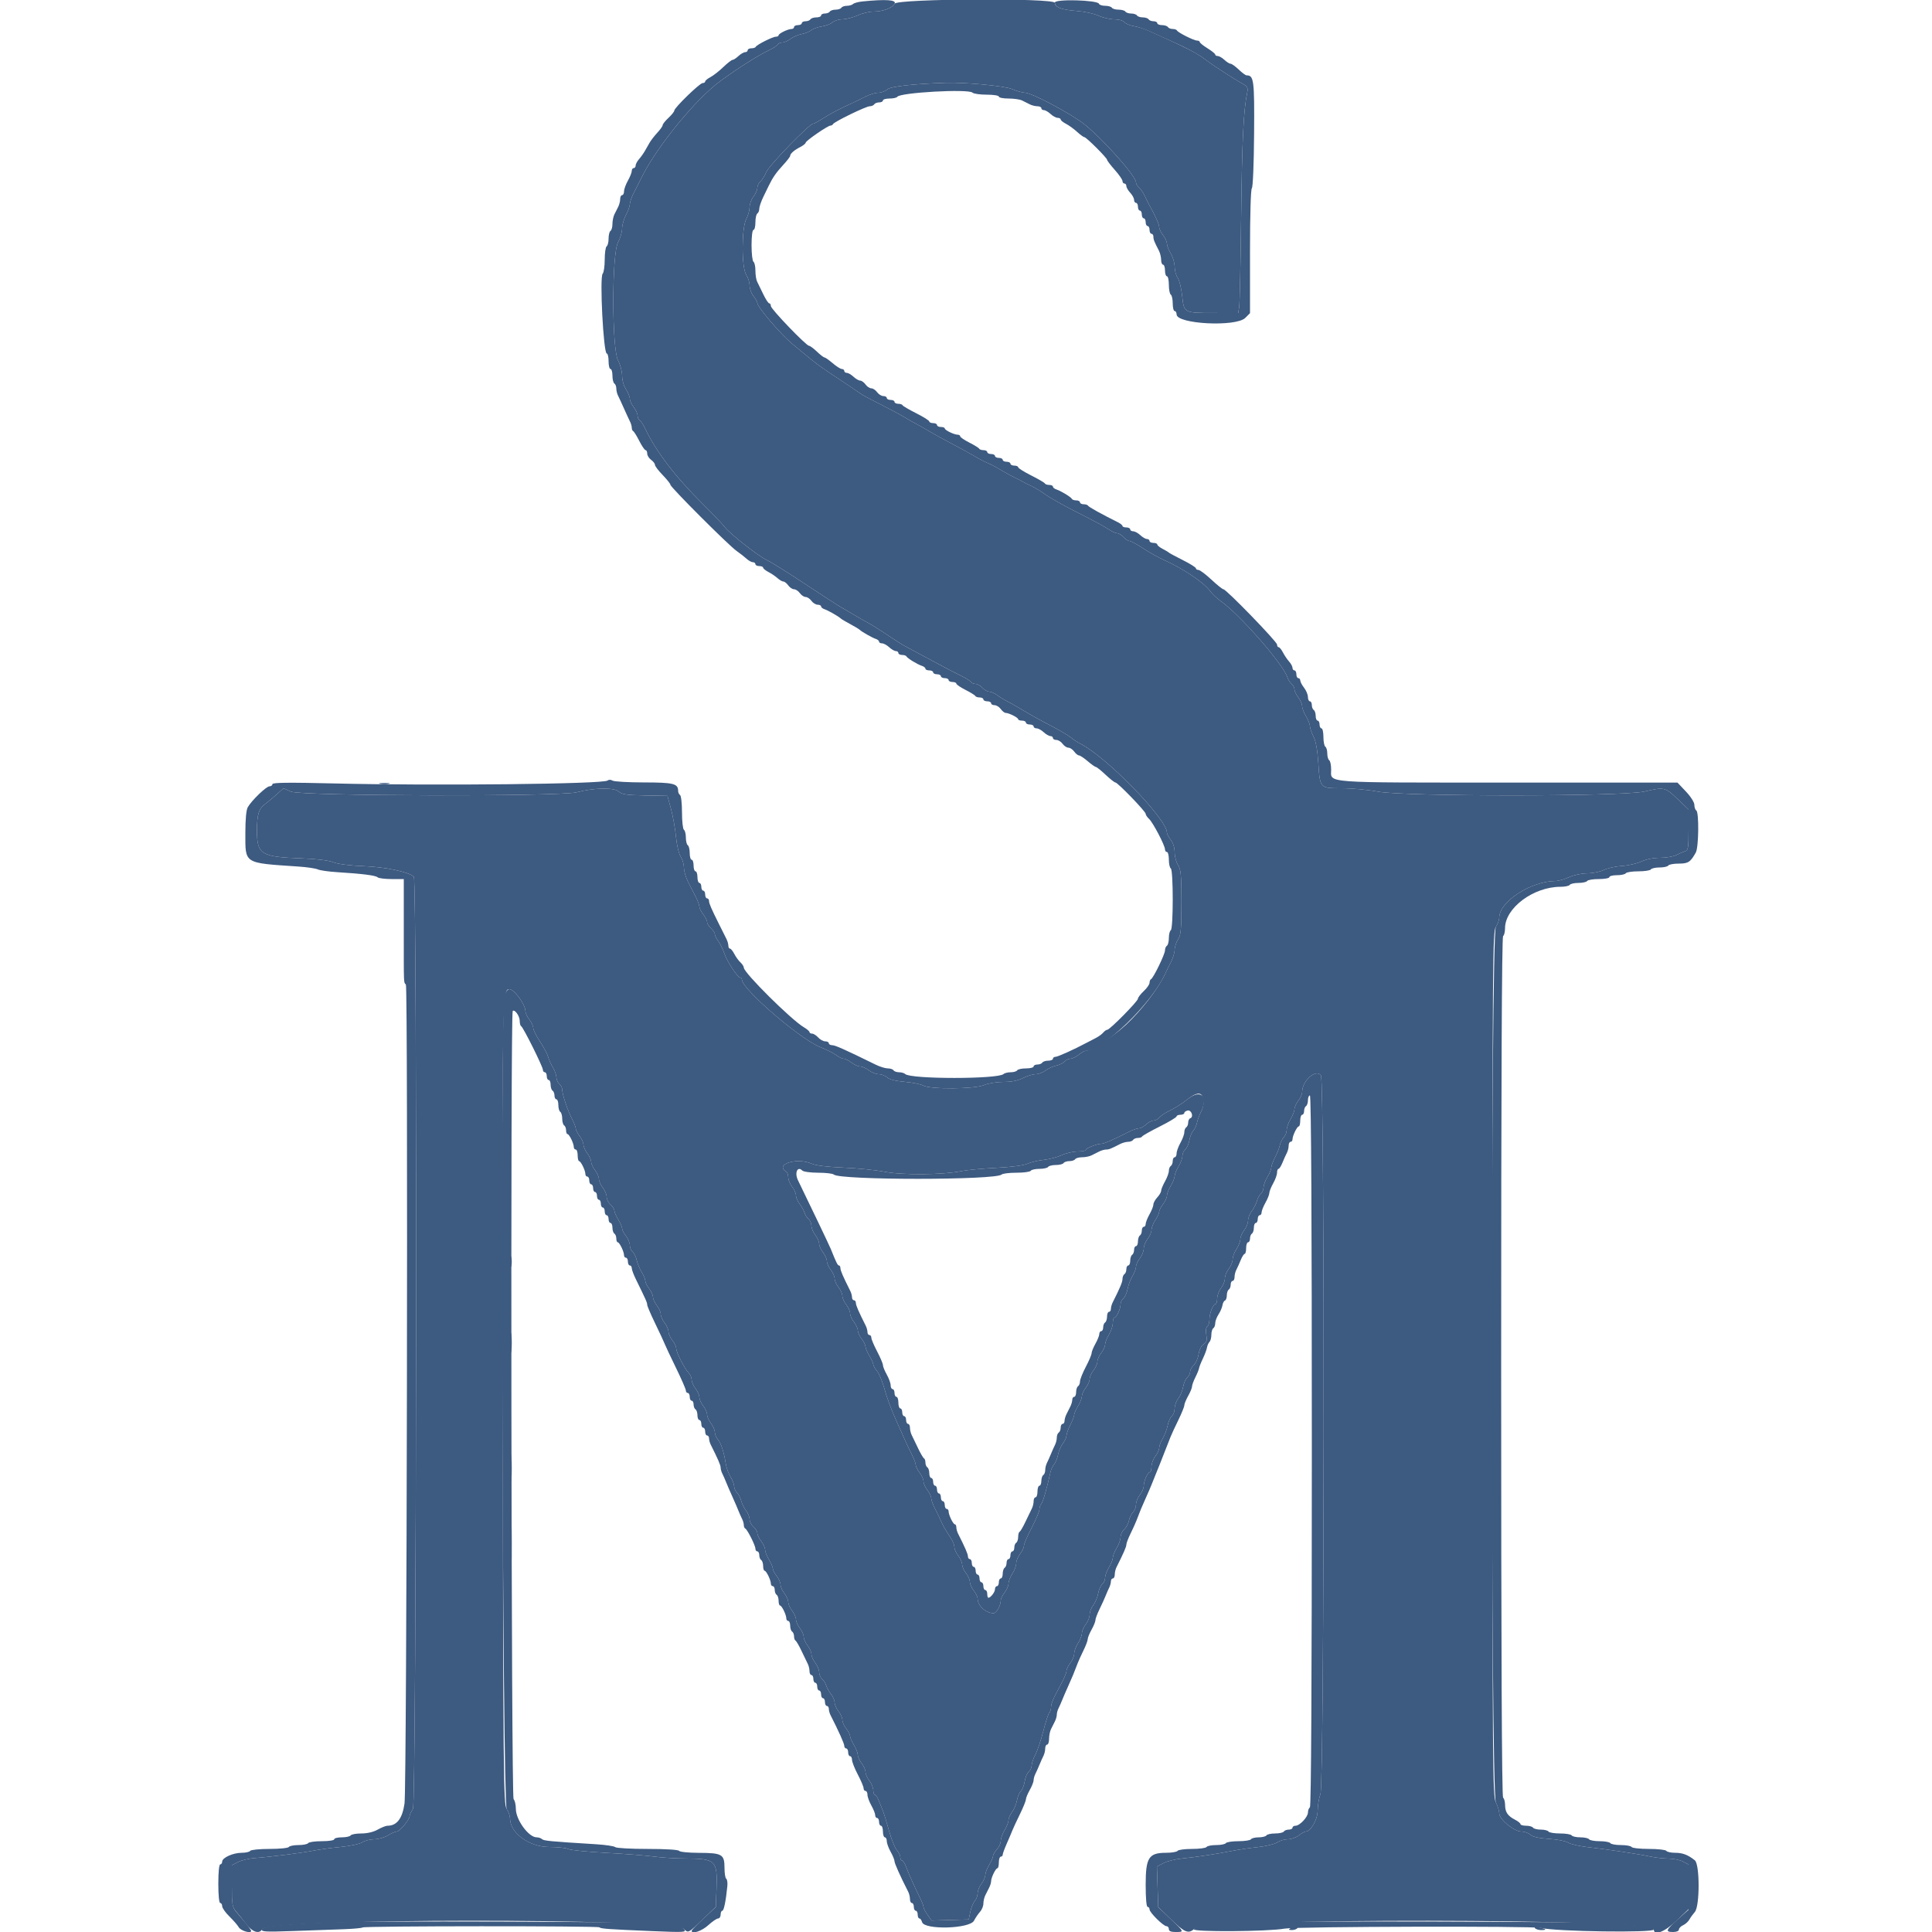 <svg id="svg" xmlns="http://www.w3.org/2000/svg" xmlns:xlink="http://www.w3.org/1999/xlink" width="400" height="400" viewBox="0, 0, 400,400" version="1.1"><g id="svgg"><path id="path0" d="M185.223 0.758 C 184.727 1.684,182.793 2.400,180.784 2.400 C 179.961 2.400,178.503 2.756,177.544 3.191 C 176.585 3.626,175.184 3.986,174.431 3.991 C 173.679 3.996,172.756 4.278,172.381 4.617 C 172.006 4.957,171.002 5.341,170.150 5.471 C 169.297 5.602,168.318 5.952,167.974 6.249 C 167.629 6.547,166.729 6.911,165.974 7.057 C 165.218 7.204,164.171 7.656,163.646 8.062 C 163.121 8.468,162.367 8.800,161.970 8.800 C 161.572 8.800,161.125 8.998,160.975 9.241 C 160.825 9.483,160.139 9.949,159.451 10.276 C 156.956 11.460,152.655 14.182,149.000 16.890 C 144.015 20.583,136.203 30.115,133.010 36.400 C 132.396 37.610,131.557 39.266,131.146 40.079 C 130.736 40.893,130.400 41.885,130.400 42.285 C 130.400 42.685,130.040 43.684,129.600 44.504 C 129.160 45.325,128.800 46.585,128.800 47.304 C 128.800 48.024,128.415 49.329,127.945 50.206 C 126.646 52.628,126.661 72.198,127.964 74.628 C 128.424 75.486,128.801 76.911,128.803 77.794 C 128.804 78.723,129.140 79.906,129.600 80.600 C 130.037 81.260,130.396 82.132,130.397 82.537 C 130.399 82.942,130.760 83.731,131.200 84.291 C 131.640 84.850,132.000 85.633,132.000 86.030 C 132.000 86.428,132.198 86.875,132.441 87.025 C 132.683 87.175,133.149 87.861,133.476 88.549 C 135.817 93.483,139.717 98.597,145.559 104.400 C 147.663 106.490,149.659 108.584,149.993 109.053 C 150.911 110.343,157.017 115.156,158.710 115.924 C 159.530 116.296,163.080 118.511,166.600 120.847 C 170.120 123.183,173.540 125.395,174.200 125.763 C 174.860 126.131,176.120 126.865,177.000 127.395 C 177.880 127.925,178.960 128.545,179.400 128.773 C 180.382 129.280,182.490 130.608,184.834 132.195 C 185.806 132.853,187.050 133.618,187.600 133.896 C 188.150 134.174,190.580 135.476,193.000 136.789 C 195.420 138.102,198.145 139.527,199.056 139.955 C 199.967 140.383,200.832 140.929,200.980 141.167 C 201.127 141.405,201.569 141.600,201.962 141.600 C 202.355 141.600,203.002 141.960,203.400 142.400 C 203.798 142.840,204.432 143.200,204.808 143.200 C 205.184 143.200,205.921 143.522,206.446 143.916 C 206.971 144.310,207.850 144.853,208.400 145.124 C 208.950 145.394,210.120 146.045,211.000 146.570 C 213.805 148.244,214.533 148.651,217.800 150.372 C 219.560 151.300,221.360 152.369,221.800 152.748 C 222.240 153.126,223.067 153.669,223.638 153.953 C 228.986 156.612,241.600 169.554,241.600 172.381 C 241.600 172.652,241.960 173.331,242.400 173.891 C 242.889 174.513,243.200 175.514,243.200 176.468 C 243.200 177.326,243.515 178.509,243.900 179.096 C 244.496 180.005,244.600 181.153,244.600 186.799 C 244.600 192.444,244.496 193.593,243.900 194.503 C 243.515 195.091,243.200 196.049,243.200 196.631 C 243.200 197.214,242.862 198.346,242.449 199.146 C 242.036 199.945,241.494 201.050,241.245 201.600 C 239.907 204.551,236.362 209.166,233.114 212.184 C 230.435 214.672,225.827 217.600,224.588 217.600 C 224.444 217.600,223.869 217.960,223.309 218.400 C 222.750 218.840,221.978 219.200,221.595 219.200 C 221.212 219.200,220.683 219.458,220.421 219.774 C 220.159 220.090,219.372 220.474,218.672 220.626 C 217.973 220.779,216.971 221.241,216.446 221.652 C 215.921 222.063,215.014 222.400,214.431 222.400 C 213.847 222.400,212.663 222.760,211.800 223.200 C 210.733 223.744,209.441 224.000,207.764 224.000 C 206.382 224.000,204.617 224.287,203.749 224.653 C 201.763 225.490,192.609 225.563,191.145 224.754 C 190.625 224.466,188.897 224.119,187.304 223.981 C 185.456 223.822,184.142 223.490,183.673 223.066 C 183.268 222.700,182.480 222.400,181.922 222.400 C 181.364 222.400,180.450 222.040,179.891 221.600 C 179.331 221.160,178.521 220.800,178.091 220.800 C 177.660 220.800,176.850 220.440,176.291 220.000 C 175.731 219.560,175.011 219.200,174.691 219.200 C 174.370 219.200,173.679 218.872,173.154 218.471 C 172.629 218.071,171.129 217.315,169.820 216.792 C 165.608 215.111,153.600 204.756,153.600 202.805 C 153.600 202.582,153.451 202.400,153.268 202.400 C 152.719 202.400,150.550 199.115,149.967 197.400 C 149.667 196.520,149.102 195.371,148.711 194.846 C 148.320 194.321,148.000 193.674,148.000 193.408 C 148.000 193.142,147.640 192.598,147.200 192.200 C 146.760 191.802,146.400 191.217,146.400 190.901 C 146.400 190.585,146.040 189.869,145.600 189.309 C 145.160 188.750,144.800 188.037,144.800 187.725 C 144.800 187.414,144.458 186.493,144.040 185.679 C 143.622 184.866,142.902 183.455,142.440 182.546 C 141.978 181.636,141.600 180.324,141.600 179.631 C 141.600 178.939,141.297 177.909,140.926 177.343 C 140.544 176.760,140.123 174.987,139.956 173.257 C 139.793 171.576,139.329 168.980,138.924 167.489 L 138.188 164.777 133.535 164.689 C 129.668 164.615,128.746 164.476,128.074 163.867 C 127.133 163.015,122.915 163.096,119.400 164.034 C 115.949 164.954,62.315 164.833,60.249 163.899 L 58.699 163.198 57.249 164.507 C 56.452 165.227,55.424 166.082,54.963 166.408 C 53.572 167.393,53.200 168.592,53.206 172.074 C 53.215 176.886,54.074 177.413,62.400 177.715 C 65.566 177.829,67.987 178.124,69.000 178.518 C 69.985 178.901,72.444 179.213,75.400 179.330 C 79.858 179.508,84.698 180.538,85.680 181.520 C 86.415 182.255,86.237 373.379,85.500 374.503 C 85.115 375.091,84.800 375.770,84.800 376.013 C 84.800 376.727,82.753 379.200,82.162 379.200 C 81.864 379.200,81.030 379.559,80.310 379.999 C 79.589 380.438,78.319 380.798,77.486 380.799 C 76.653 380.799,75.544 381.080,75.022 381.422 C 74.494 381.768,72.500 382.200,70.536 382.393 C 68.591 382.584,66.100 382.920,65.000 383.139 C 62.631 383.612,55.906 384.463,52.800 384.684 C 51.590 384.770,50.015 385.142,49.300 385.511 L 48.000 386.182 48.000 390.470 C 48.000 394.347,48.086 394.857,48.900 395.783 C 49.395 396.346,50.340 397.517,51.000 398.385 C 52.247 400.025,53.688 400.484,54.280 399.431 C 55.577 397.122,139.020 397.065,141.568 399.371 C 142.537 400.248,142.456 400.289,145.479 397.397 L 148.200 394.795 148.340 391.185 C 148.575 385.155,148.224 384.810,141.840 384.787 C 139.838 384.780,136.940 384.598,135.400 384.384 C 133.860 384.169,129.408 383.823,125.506 383.614 C 121.604 383.405,118.061 383.047,117.632 382.817 C 117.203 382.588,115.436 382.400,113.704 382.400 C 109.584 382.400,105.600 379.507,105.600 376.515 C 105.600 375.996,105.285 375.091,104.900 374.504 C 104.240 373.496,104.193 368.702,104.081 290.618 C 103.959 205.838,103.976 204.800,105.458 204.800 C 106.460 204.800,108.759 207.934,108.786 209.337 C 108.794 209.742,109.160 210.531,109.600 211.091 C 110.040 211.650,110.400 212.428,110.400 212.819 C 110.400 213.210,111.036 214.491,111.813 215.665 C 112.590 216.839,113.340 218.250,113.480 218.800 C 113.621 219.350,114.064 220.340,114.466 221.000 C 114.868 221.660,115.198 222.583,115.199 223.051 C 115.199 223.519,115.470 224.126,115.800 224.400 C 116.130 224.674,116.400 225.204,116.400 225.578 C 116.400 226.562,117.537 229.964,118.431 231.654 C 118.854 232.454,119.204 233.354,119.209 233.654 C 119.214 233.955,119.570 234.650,120.000 235.200 C 120.430 235.750,120.790 236.560,120.800 237.000 C 120.810 237.440,121.170 238.250,121.600 238.800 C 122.030 239.350,122.386 240.132,122.391 240.537 C 122.396 240.942,122.760 241.731,123.200 242.291 C 123.640 242.850,124.000 243.660,124.000 244.091 C 124.000 244.521,124.360 245.331,124.800 245.891 C 125.240 246.450,125.600 247.306,125.600 247.792 C 125.600 248.278,125.960 249.002,126.400 249.400 C 126.840 249.798,127.200 250.362,127.200 250.652 C 127.200 250.943,127.559 251.770,127.999 252.490 C 128.438 253.211,128.798 254.042,128.799 254.337 C 128.799 254.632,129.160 255.331,129.600 255.891 C 130.040 256.450,130.400 257.312,130.400 257.805 C 130.400 258.298,130.658 258.917,130.974 259.179 C 131.290 259.441,131.671 260.213,131.821 260.894 C 131.970 261.576,132.431 262.688,132.845 263.367 C 133.259 264.045,133.602 264.870,133.607 265.200 C 133.613 265.530,133.970 266.250,134.400 266.800 C 134.830 267.350,135.186 268.132,135.191 268.537 C 135.196 268.942,135.560 269.731,136.000 270.291 C 136.440 270.850,136.800 271.660,136.800 272.091 C 136.800 272.521,137.160 273.331,137.600 273.891 C 138.040 274.450,138.400 275.260,138.400 275.691 C 138.400 276.121,138.760 276.931,139.200 277.491 C 139.640 278.050,140.001 278.799,140.002 279.154 C 140.004 279.979,141.721 283.378,142.560 284.217 C 142.912 284.569,143.200 285.221,143.200 285.665 C 143.200 286.110,143.560 286.931,144.000 287.491 C 144.440 288.050,144.800 288.860,144.800 289.291 C 144.800 289.721,145.160 290.531,145.600 291.091 C 146.040 291.650,146.400 292.460,146.400 292.891 C 146.400 293.321,146.760 294.131,147.200 294.691 C 147.640 295.250,148.000 296.074,148.000 296.522 C 148.000 296.970,148.286 297.653,148.636 298.039 C 149.279 298.751,149.898 300.670,150.290 303.177 C 150.409 303.934,150.841 305.104,151.251 305.777 C 151.661 306.450,151.998 307.328,151.999 307.729 C 151.999 308.129,152.270 308.727,152.599 309.057 C 152.929 309.386,153.317 310.138,153.460 310.728 C 153.604 311.318,154.055 312.229,154.461 312.754 C 154.867 313.279,155.200 314.094,155.200 314.565 C 155.200 315.036,155.560 315.730,156.000 316.107 C 156.440 316.484,156.800 317.081,156.800 317.433 C 156.800 317.785,157.160 318.531,157.600 319.091 C 158.040 319.650,158.400 320.439,158.400 320.844 C 158.400 321.249,158.759 322.170,159.199 322.890 C 159.638 323.611,159.998 324.442,159.999 324.737 C 159.999 325.032,160.360 325.731,160.800 326.291 C 161.240 326.850,161.600 327.660,161.600 328.091 C 161.600 328.521,161.960 329.331,162.400 329.891 C 162.840 330.450,163.200 331.260,163.200 331.691 C 163.200 332.121,163.560 332.931,164.000 333.491 C 164.440 334.050,164.800 334.860,164.800 335.291 C 164.800 335.721,165.160 336.531,165.600 337.091 C 166.040 337.650,166.400 338.460,166.400 338.891 C 166.400 339.321,166.760 340.131,167.200 340.691 C 167.640 341.250,168.000 342.060,168.000 342.491 C 168.000 342.921,168.360 343.731,168.800 344.291 C 169.240 344.850,169.600 345.712,169.600 346.205 C 169.600 346.698,169.863 347.320,170.185 347.587 C 170.506 347.854,170.891 348.461,171.040 348.936 C 171.188 349.411,171.645 350.229,172.055 350.754 C 172.465 351.279,172.800 352.060,172.800 352.491 C 172.800 352.921,173.160 353.731,173.600 354.291 C 174.040 354.850,174.400 355.660,174.400 356.091 C 174.400 356.521,174.760 357.331,175.200 357.891 C 175.640 358.450,176.000 359.149,176.000 359.444 C 176.000 359.739,176.359 360.570,176.799 361.290 C 177.238 362.011,177.598 362.932,177.599 363.337 C 177.599 363.742,177.960 364.531,178.400 365.091 C 178.840 365.650,179.200 366.460,179.200 366.891 C 179.200 367.321,179.560 368.131,180.000 368.691 C 180.440 369.250,180.800 370.134,180.800 370.654 C 180.800 371.174,180.958 371.600,181.151 371.600 C 181.345 371.600,181.723 372.185,181.992 372.900 C 182.261 373.615,182.636 374.560,182.826 375.000 C 183.015 375.440,183.567 377.240,184.052 379.000 C 184.536 380.760,185.263 382.572,185.666 383.026 C 186.070 383.480,186.400 384.155,186.400 384.526 C 186.400 384.897,186.558 385.200,186.751 385.200 C 186.945 385.200,187.325 385.785,187.597 386.500 C 188.222 388.143,189.485 390.964,190.452 392.879 C 190.864 393.693,191.200 394.565,191.200 394.817 C 191.200 395.070,191.577 395.806,192.037 396.452 L 192.874 397.628 196.720 397.514 L 200.566 397.400 200.893 395.820 C 201.073 394.951,201.486 393.947,201.810 393.589 C 202.135 393.230,202.404 392.501,202.409 391.969 C 202.414 391.436,202.770 390.550,203.200 390.000 C 203.630 389.450,203.987 388.640,203.993 388.200 C 203.998 387.760,204.362 386.811,204.801 386.090 C 205.241 385.370,205.600 384.549,205.600 384.266 C 205.600 383.983,205.960 383.364,206.400 382.892 C 206.840 382.420,207.201 381.621,207.201 381.117 C 207.202 380.613,207.562 379.611,208.001 378.890 C 208.441 378.170,208.800 377.249,208.800 376.844 C 208.800 376.439,209.134 375.679,209.542 375.154 C 209.950 374.629,210.405 373.543,210.553 372.740 C 210.700 371.937,211.064 371.079,211.361 370.833 C 211.657 370.586,212.011 369.692,212.147 368.844 C 212.282 367.997,212.664 367.078,212.996 366.803 C 213.328 366.527,213.600 365.944,213.600 365.505 C 213.600 365.067,213.946 364.054,214.369 363.254 C 214.792 362.455,215.528 360.270,216.006 358.400 C 216.484 356.530,217.038 354.829,217.237 354.620 C 217.437 354.411,217.600 353.928,217.600 353.546 C 217.600 352.715,218.021 351.721,219.607 348.808 C 220.263 347.602,220.800 346.322,220.800 345.962 C 220.800 345.602,221.160 344.850,221.600 344.291 C 222.040 343.731,222.401 342.852,222.403 342.337 C 222.404 341.822,222.763 340.860,223.200 340.200 C 223.637 339.540,223.996 338.619,223.997 338.154 C 223.999 337.689,224.360 336.850,224.800 336.291 C 225.240 335.731,225.600 334.831,225.600 334.291 C 225.600 333.750,225.934 332.879,226.342 332.354 C 226.750 331.829,227.205 330.743,227.353 329.940 C 227.500 329.137,227.886 328.260,228.211 327.991 C 228.535 327.722,228.801 327.119,228.801 326.651 C 228.802 326.183,229.162 325.211,229.601 324.490 C 230.041 323.770,230.401 322.870,230.401 322.490 C 230.402 322.111,230.762 321.211,231.201 320.490 C 231.641 319.770,232.000 318.763,232.000 318.252 C 232.000 317.742,232.339 317.017,232.754 316.642 C 233.169 316.266,233.610 315.450,233.734 314.828 C 233.859 314.206,234.240 313.418,234.580 313.077 C 234.921 312.736,235.200 312.019,235.200 311.483 C 235.200 310.946,235.560 310.050,236.000 309.491 C 236.440 308.931,236.800 308.106,236.800 307.656 C 236.800 306.637,237.613 304.800,238.064 304.800 C 238.249 304.800,238.400 304.284,238.400 303.654 C 238.400 303.024,238.760 302.050,239.200 301.491 C 239.640 300.931,240.001 300.142,240.001 299.737 C 240.002 299.332,240.335 298.456,240.740 297.792 C 241.145 297.127,241.599 295.930,241.749 295.132 C 241.899 294.334,242.286 293.460,242.611 293.191 C 242.935 292.922,243.200 292.208,243.200 291.605 C 243.200 291.002,243.534 290.079,243.942 289.554 C 244.350 289.029,244.805 287.943,244.953 287.140 C 245.100 286.337,245.486 285.460,245.811 285.191 C 246.135 284.922,246.400 284.392,246.400 284.013 C 246.400 283.634,246.738 283.018,247.152 282.644 C 247.565 282.269,248.017 281.252,248.156 280.382 C 248.306 279.447,248.730 278.601,249.195 278.310 C 249.827 277.916,249.935 277.534,249.747 276.360 C 249.606 275.478,249.689 274.792,249.957 274.627 C 250.201 274.476,250.400 273.832,250.400 273.195 C 250.400 271.897,251.151 270.000,251.664 270.000 C 251.849 270.000,252.000 269.484,252.000 268.854 C 252.000 268.224,252.360 267.250,252.800 266.691 C 253.240 266.131,253.600 265.231,253.600 264.691 C 253.600 264.150,253.960 263.250,254.400 262.691 C 254.840 262.131,255.201 261.252,255.203 260.737 C 255.204 260.222,255.563 259.260,256.000 258.600 C 256.437 257.940,256.796 257.019,256.797 256.554 C 256.799 256.089,257.160 255.250,257.600 254.691 C 258.040 254.131,258.400 253.231,258.400 252.691 C 258.400 252.150,258.749 251.264,259.175 250.722 C 259.602 250.180,260.069 249.263,260.214 248.685 C 260.360 248.106,260.731 247.423,261.039 247.167 C 261.348 246.911,261.601 246.319,261.601 245.851 C 261.602 245.383,261.962 244.411,262.401 243.690 C 262.841 242.970,263.200 242.095,263.200 241.745 C 263.200 241.395,263.546 240.454,263.970 239.654 C 264.393 238.855,264.844 237.718,264.971 237.128 C 265.097 236.538,265.471 235.786,265.801 235.457 C 266.130 235.127,266.401 234.439,266.401 233.929 C 266.402 233.418,266.762 232.411,267.201 231.690 C 267.641 230.970,268.000 230.049,268.000 229.644 C 268.000 229.239,268.360 228.450,268.800 227.891 C 269.240 227.331,269.600 226.506,269.600 226.056 C 269.600 223.754,272.459 221.245,273.484 222.647 C 274.298 223.760,274.204 369.135,273.388 371.400 C 273.071 372.280,272.809 373.841,272.806 374.869 C 272.800 376.716,271.378 379.200,270.328 379.200 C 270.107 379.200,269.469 379.560,268.909 380.000 C 268.350 380.440,267.326 380.800,266.635 380.800 C 265.944 380.800,264.966 381.089,264.461 381.442 C 263.957 381.795,262.162 382.234,260.472 382.418 C 258.783 382.602,256.500 382.934,255.400 383.156 C 252.232 383.794,247.626 384.498,244.800 384.775 C 243.370 384.915,241.599 385.351,240.864 385.744 L 239.529 386.457 239.664 390.642 L 239.800 394.827 242.478 397.414 C 245.271 400.112,246.060 400.432,247.254 399.352 C 249.793 397.053,342.400 397.156,342.400 399.457 C 342.400 400.866,344.684 399.985,347.134 397.632 L 349.600 395.264 349.600 390.642 L 349.600 386.021 348.420 385.410 C 347.771 385.075,346.430 384.800,345.440 384.800 C 344.449 384.800,342.723 384.604,341.603 384.363 C 339.133 383.834,332.923 382.902,328.689 382.427 C 326.978 382.235,325.178 381.816,324.689 381.497 C 324.199 381.177,322.407 380.827,320.698 380.718 C 318.600 380.584,317.359 380.306,316.866 379.860 C 316.465 379.497,315.611 379.199,314.969 379.199 C 313.456 379.197,310.400 376.664,310.400 375.412 C 310.400 374.923,310.085 373.910,309.700 373.161 C 309.039 371.877,309.000 366.757,309.000 282.382 C 309.000 197.896,309.039 192.906,309.700 191.896 C 310.085 191.309,310.400 190.450,310.400 189.988 C 310.400 186.693,316.956 182.428,322.056 182.405 C 322.637 182.402,323.897 182.044,324.856 181.609 C 325.848 181.159,327.480 180.814,328.639 180.809 C 329.760 180.804,331.290 180.494,332.039 180.119 C 332.787 179.745,334.480 179.369,335.800 179.283 C 337.120 179.198,338.932 178.784,339.826 178.364 C 340.821 177.896,342.322 177.600,343.694 177.600 C 344.927 177.600,346.445 177.339,347.068 177.020 C 347.690 176.702,348.515 176.347,348.900 176.233 C 349.509 176.052,349.600 175.479,349.600 171.812 L 349.600 167.599 347.300 165.408 C 344.728 162.958,344.595 162.928,340.400 163.885 C 335.819 164.929,290.805 164.942,285.300 163.900 C 283.265 163.515,279.896 163.200,277.814 163.200 C 273.237 163.200,273.287 163.256,272.927 157.768 C 272.761 155.249,272.420 153.424,271.937 152.477 C 271.532 151.681,271.200 150.713,271.200 150.325 C 271.200 149.937,270.841 149.030,270.401 148.310 C 269.962 147.589,269.598 146.640,269.593 146.200 C 269.587 145.760,269.230 144.950,268.800 144.400 C 268.370 143.850,268.014 143.107,268.009 142.749 C 268.004 142.391,267.737 141.880,267.415 141.613 C 267.094 141.346,266.709 140.742,266.559 140.272 C 265.672 137.476,256.558 127.079,252.600 124.348 C 251.940 123.893,250.970 122.953,250.444 122.260 C 249.111 120.504,244.893 117.685,241.000 115.951 C 239.900 115.461,237.952 114.372,236.672 113.530 C 235.391 112.689,234.114 112.000,233.834 112.000 C 233.553 112.000,232.998 111.640,232.600 111.200 C 232.202 110.760,231.628 110.400,231.324 110.400 C 231.020 110.400,230.316 110.101,229.758 109.736 C 228.450 108.879,227.309 108.263,222.211 105.664 C 219.907 104.490,217.308 103.012,216.437 102.380 C 215.565 101.749,214.255 100.959,213.526 100.624 C 212.797 100.290,211.930 99.852,211.600 99.651 C 211.270 99.450,210.550 99.083,210.000 98.835 C 209.450 98.587,208.280 97.946,207.400 97.411 C 206.520 96.876,205.530 96.325,205.200 96.187 C 203.904 95.643,202.935 95.146,201.400 94.236 C 200.520 93.714,198.540 92.632,197.000 91.831 C 195.460 91.030,193.480 89.943,192.600 89.415 C 191.720 88.887,190.460 88.171,189.800 87.825 C 189.140 87.478,187.880 86.760,187.000 86.230 C 186.120 85.699,183.880 84.506,182.023 83.577 C 180.166 82.648,178.456 81.731,178.223 81.540 C 177.990 81.348,176.017 80.015,173.837 78.578 C 169.522 75.733,169.132 75.439,163.965 71.139 C 161.601 69.171,156.800 63.542,156.800 62.737 C 156.800 62.511,156.440 61.869,156.000 61.309 C 155.560 60.750,155.200 59.770,155.200 59.132 C 155.200 58.494,154.885 57.490,154.500 56.902 C 153.503 55.377,153.514 47.197,154.517 45.320 C 154.892 44.616,155.200 43.515,155.200 42.874 C 155.200 42.233,155.560 41.250,156.000 40.691 C 156.440 40.131,156.800 39.319,156.800 38.886 C 156.800 38.453,157.080 37.865,157.423 37.581 C 157.766 37.296,158.315 36.419,158.644 35.632 C 159.228 34.231,167.599 25.600,168.373 25.600 C 168.586 25.600,169.534 25.084,170.480 24.454 C 171.426 23.824,173.460 22.726,175.000 22.013 C 176.540 21.301,178.466 20.377,179.279 19.959 C 180.093 19.542,181.249 19.200,181.848 19.200 C 182.447 19.200,183.279 18.891,183.696 18.513 C 184.376 17.897,189.047 17.369,195.800 17.145 C 199.800 17.012,208.021 17.791,209.551 18.448 C 210.514 18.862,211.723 19.200,212.239 19.200 C 213.617 19.200,221.947 23.646,224.600 25.798 C 228.618 29.057,235.200 36.495,235.200 37.777 C 235.200 38.066,235.480 38.535,235.823 38.819 C 236.166 39.104,236.702 39.891,237.015 40.568 C 237.328 41.246,237.737 42.070,237.924 42.400 C 239.157 44.579,240.000 46.452,240.000 47.016 C 240.000 47.378,240.360 48.131,240.800 48.691 C 241.240 49.250,241.600 50.039,241.600 50.444 C 241.600 50.849,241.959 51.770,242.399 52.490 C 242.838 53.211,243.198 54.435,243.199 55.211 C 243.199 55.987,243.481 57.023,243.825 57.514 C 244.168 58.004,244.585 59.678,244.752 61.234 C 245.133 64.801,245.107 64.786,251.282 64.794 L 256.364 64.800 256.565 63.500 C 256.676 62.785,256.858 54.280,256.969 44.600 C 257.148 28.993,257.453 22.838,258.234 19.100 C 258.429 18.168,258.270 17.892,257.195 17.300 C 256.497 16.915,255.102 16.060,254.093 15.400 C 253.085 14.740,251.976 14.018,251.630 13.796 C 251.283 13.574,250.244 12.834,249.319 12.153 C 247.767 11.010,245.860 10.012,241.200 7.905 C 240.210 7.457,238.680 6.764,237.800 6.364 C 236.920 5.965,235.543 5.534,234.740 5.408 C 233.937 5.282,233.060 4.914,232.791 4.589 C 232.507 4.247,231.621 4.000,230.677 4.000 C 229.784 4.000,228.321 3.659,227.426 3.242 C 226.532 2.826,224.504 2.387,222.920 2.267 C 219.806 2.032,218.400 1.509,218.400 0.586 C 218.400 -0.446,185.776 -0.276,185.223 0.758 M78.700 162.282 C 79.195 162.378,80.005 162.378,80.500 162.282 C 80.995 162.187,80.590 162.109,79.600 162.109 C 78.610 162.109,78.205 162.187,78.700 162.282 M248.957 227.033 C 249.347 228.049,249.241 229.055,248.616 230.268 C 248.295 230.890,247.934 231.882,247.815 232.472 C 247.696 233.062,247.357 233.786,247.061 234.082 C 246.765 234.378,246.400 235.272,246.251 236.070 C 246.101 236.867,245.714 237.740,245.389 238.009 C 245.065 238.278,244.799 238.881,244.799 239.349 C 244.798 239.817,244.438 240.789,243.999 241.510 C 243.559 242.230,243.199 243.130,243.199 243.510 C 243.198 243.889,242.838 244.789,242.399 245.510 C 241.959 246.230,241.600 247.151,241.600 247.556 C 241.600 247.961,241.240 248.750,240.800 249.309 C 240.360 249.869,239.999 250.568,239.997 250.863 C 239.996 251.158,239.637 251.940,239.200 252.600 C 238.763 253.260,238.404 254.181,238.403 254.646 C 238.401 255.111,238.040 255.950,237.600 256.509 C 237.160 257.069,236.800 257.969,236.800 258.509 C 236.800 259.050,236.440 259.950,236.000 260.509 C 235.560 261.069,235.199 261.858,235.199 262.263 C 235.198 262.668,234.865 263.544,234.460 264.208 C 234.055 264.873,233.601 266.070,233.451 266.868 C 233.301 267.666,232.914 268.540,232.589 268.809 C 232.265 269.078,232.000 269.627,232.000 270.030 C 232.000 270.979,231.169 272.800,230.736 272.800 C 230.551 272.800,230.399 273.295,230.399 273.900 C 230.398 274.505,230.038 275.589,229.599 276.310 C 229.159 277.030,228.800 277.951,228.800 278.356 C 228.800 278.761,228.440 279.550,228.000 280.109 C 227.560 280.669,227.200 281.479,227.200 281.909 C 227.200 282.340,226.840 283.150,226.400 283.709 C 225.960 284.269,225.600 285.079,225.600 285.509 C 225.600 285.940,225.240 286.750,224.800 287.309 C 224.360 287.869,223.999 288.658,223.999 289.063 C 223.998 289.468,223.638 290.389,223.199 291.110 C 222.759 291.830,222.400 292.647,222.400 292.925 C 222.400 293.203,222.040 294.137,221.600 295.000 C 221.160 295.863,220.800 296.867,220.800 297.231 C 220.800 297.594,220.468 298.321,220.062 298.846 C 219.656 299.371,219.204 300.418,219.057 301.174 C 218.911 301.929,218.546 302.829,218.247 303.174 C 217.949 303.518,217.605 304.250,217.484 304.800 C 216.730 308.217,215.911 311.049,215.582 311.378 C 215.372 311.588,215.200 312.090,215.200 312.492 C 215.200 312.895,214.480 314.607,213.600 316.297 C 212.720 317.987,212.000 319.668,212.000 320.031 C 212.000 320.395,211.640 321.150,211.200 321.709 C 210.760 322.269,210.399 323.148,210.397 323.663 C 210.396 324.178,210.037 325.140,209.600 325.800 C 209.163 326.460,208.804 327.381,208.803 327.846 C 208.801 328.311,208.440 329.150,208.000 329.709 C 207.560 330.269,207.200 331.004,207.200 331.344 C 207.200 332.392,206.302 334.000,205.716 334.000 C 204.086 334.000,202.400 332.439,202.400 330.930 C 202.400 330.598,202.040 329.869,201.600 329.309 C 201.160 328.750,200.800 327.940,200.800 327.509 C 200.800 327.079,200.440 326.269,200.000 325.709 C 199.560 325.150,199.200 324.340,199.200 323.909 C 199.200 323.479,198.840 322.669,198.400 322.109 C 197.960 321.550,197.600 320.749,197.600 320.330 C 197.600 319.911,197.278 319.080,196.884 318.484 C 195.700 316.692,195.216 315.851,194.764 314.800 C 194.527 314.250,193.989 313.134,193.567 312.321 C 193.145 311.507,192.800 310.546,192.800 310.184 C 192.800 309.822,192.440 309.069,192.000 308.509 C 191.560 307.950,191.200 307.140,191.200 306.709 C 191.200 306.279,190.840 305.469,190.400 304.909 C 189.960 304.350,189.600 303.637,189.600 303.325 C 189.600 303.014,189.262 302.093,188.849 301.279 C 188.435 300.466,187.715 298.945,187.249 297.900 C 186.782 296.855,186.057 295.235,185.637 294.300 C 184.466 291.690,183.705 289.628,182.945 287.000 C 182.563 285.680,181.924 284.228,181.525 283.774 C 181.126 283.320,180.800 282.739,180.800 282.484 C 180.800 282.228,180.441 281.430,180.001 280.710 C 179.562 279.989,179.198 279.130,179.193 278.800 C 179.187 278.470,178.830 277.750,178.400 277.200 C 177.970 276.650,177.614 275.868,177.609 275.463 C 177.604 275.058,177.240 274.269,176.800 273.709 C 176.360 273.150,176.000 272.340,176.000 271.909 C 176.000 271.479,175.640 270.669,175.200 270.109 C 174.760 269.550,174.400 268.740,174.400 268.309 C 174.400 267.879,174.040 267.069,173.600 266.509 C 173.160 265.950,172.800 265.140,172.800 264.709 C 172.800 264.279,172.440 263.469,172.000 262.909 C 171.560 262.350,171.200 261.540,171.200 261.109 C 171.200 260.679,170.840 259.869,170.400 259.309 C 169.960 258.750,169.600 257.940,169.600 257.509 C 169.600 257.079,169.240 256.269,168.800 255.709 C 168.360 255.150,168.000 254.288,168.000 253.795 C 168.000 253.302,167.737 252.680,167.415 252.413 C 167.094 252.146,166.709 251.539,166.560 251.064 C 166.412 250.589,165.955 249.771,165.545 249.246 C 165.135 248.721,164.800 247.940,164.800 247.509 C 164.800 247.079,164.440 246.269,164.000 245.709 C 163.560 245.150,163.200 244.277,163.200 243.770 C 163.200 243.262,163.020 242.736,162.800 242.600 C 160.285 241.045,165.034 239.573,168.115 240.952 C 168.910 241.308,171.382 241.609,174.600 241.741 C 177.460 241.859,181.319 242.249,183.175 242.607 C 186.858 243.319,195.260 243.247,199.000 242.472 C 200.100 242.244,203.340 241.938,206.200 241.792 C 209.335 241.632,211.916 241.296,212.700 240.944 C 213.415 240.624,214.945 240.261,216.100 240.138 C 217.255 240.015,218.932 239.574,219.826 239.157 C 220.721 238.741,222.206 238.400,223.126 238.400 C 224.047 238.400,224.800 238.256,224.800 238.080 C 224.800 237.725,227.135 236.799,228.028 236.801 C 228.570 236.802,230.361 236.025,233.679 234.348 C 234.493 233.936,235.445 233.600,235.796 233.600 C 236.147 233.600,236.820 233.240,237.292 232.800 C 237.764 232.360,238.455 232.000,238.826 232.000 C 239.198 232.000,239.723 231.734,239.993 231.408 C 240.263 231.083,240.960 230.576,241.542 230.282 C 243.446 229.319,244.568 228.617,245.986 227.500 C 247.559 226.261,248.598 226.097,248.957 227.033 M105.709 261.200 C 105.709 262.190,105.787 262.595,105.882 262.100 C 105.978 261.605,105.978 260.795,105.882 260.300 C 105.787 259.805,105.709 260.210,105.709 261.200 M105.740 278.000 C 105.740 279.870,105.809 280.635,105.893 279.700 C 105.977 278.765,105.977 277.235,105.893 276.300 C 105.809 275.365,105.740 276.130,105.740 278.000 M105.751 304.000 C 105.751 306.530,105.816 307.565,105.896 306.300 C 105.975 305.035,105.975 302.965,105.896 301.700 C 105.816 300.435,105.751 301.470,105.751 304.000 M105.773 319.600 C 105.773 324.990,105.830 327.195,105.899 324.500 C 105.968 321.805,105.968 317.395,105.899 314.700 C 105.830 312.005,105.773 314.210,105.773 319.600 M267.200 399.200 C 266.712 399.515,266.764 399.589,267.476 399.594 C 267.958 399.597,268.464 399.420,268.600 399.200 C 268.915 398.691,267.988 398.691,267.200 399.200 M317.790 399.184 C 317.932 399.413,318.517 399.600,319.090 399.600 C 320.344 399.600,320.199 399.408,318.666 399.040 C 317.923 398.862,317.621 398.911,317.790 399.184 " stroke="none" fill="#3d5a80" fill-rule="evenodd"></path><path id="path1" d="M178.600 0.294 C 177.720 0.382,176.829 0.621,176.620 0.827 C 176.411 1.032,175.837 1.200,175.344 1.200 C 174.851 1.200,174.336 1.380,174.200 1.600 C 174.064 1.820,173.524 2.000,173.000 2.000 C 172.476 2.000,171.936 2.180,171.800 2.400 C 171.664 2.620,171.203 2.800,170.776 2.800 C 170.349 2.800,170.000 2.980,170.000 3.200 C 170.000 3.420,169.561 3.600,169.024 3.600 C 168.487 3.600,167.936 3.780,167.800 4.000 C 167.664 4.220,167.203 4.400,166.776 4.400 C 166.349 4.400,166.000 4.580,166.000 4.800 C 166.000 5.020,165.640 5.200,165.200 5.200 C 164.760 5.200,164.400 5.380,164.400 5.600 C 164.400 5.820,164.166 6.000,163.880 6.000 C 163.144 6.000,161.207 6.941,161.203 7.300 C 161.201 7.465,160.947 7.600,160.638 7.600 C 159.972 7.600,156.659 9.268,156.467 9.700 C 156.393 9.865,155.988 10.000,155.567 10.000 C 155.145 10.000,154.800 10.180,154.800 10.400 C 154.800 10.620,154.564 10.800,154.275 10.800 C 153.987 10.800,153.364 11.160,152.892 11.600 C 152.420 12.040,151.868 12.400,151.665 12.400 C 151.462 12.400,150.595 13.075,149.738 13.900 C 148.880 14.725,147.689 15.655,147.089 15.968 C 146.490 16.280,146.000 16.685,146.000 16.868 C 146.000 17.050,145.760 17.200,145.467 17.200 C 144.869 17.200,139.600 22.324,139.600 22.906 C 139.600 23.111,139.060 23.783,138.400 24.400 C 137.740 25.017,137.200 25.692,137.200 25.901 C 137.200 26.110,136.705 26.816,136.100 27.470 C 135.495 28.124,134.775 29.051,134.500 29.530 C 134.225 30.008,133.775 30.796,133.500 31.280 C 133.225 31.763,132.685 32.517,132.300 32.955 C 131.915 33.393,131.600 33.987,131.600 34.275 C 131.600 34.564,131.420 34.800,131.200 34.800 C 130.980 34.800,130.800 35.065,130.800 35.388 C 130.800 35.711,130.440 36.617,130.000 37.400 C 129.560 38.183,129.200 39.179,129.200 39.612 C 129.200 40.045,129.020 40.400,128.800 40.400 C 128.580 40.400,128.400 40.762,128.400 41.205 C 128.400 41.648,128.220 42.368,128.000 42.805 C 127.780 43.242,127.420 43.958,127.200 44.395 C 126.980 44.832,126.800 45.721,126.800 46.371 C 126.800 47.021,126.620 47.664,126.400 47.800 C 126.180 47.936,126.000 48.656,126.000 49.400 C 126.000 50.144,125.820 50.864,125.600 51.000 C 125.380 51.136,125.200 52.371,125.200 53.744 C 125.200 55.117,125.009 56.431,124.776 56.664 C 124.113 57.327,124.934 73.200,125.630 73.200 C 125.834 73.200,126.000 73.920,126.000 74.800 C 126.000 75.680,126.180 76.400,126.400 76.400 C 126.620 76.400,126.800 77.019,126.800 77.776 C 126.800 78.533,126.980 79.264,127.200 79.400 C 127.420 79.536,127.600 79.999,127.600 80.429 C 127.600 80.859,127.760 81.523,127.956 81.905 C 128.152 82.287,128.712 83.500,129.200 84.600 C 129.688 85.700,130.248 86.913,130.444 87.295 C 130.640 87.677,130.800 88.247,130.800 88.561 C 130.800 88.876,130.935 89.193,131.100 89.267 C 131.265 89.340,131.833 90.255,132.363 91.300 C 132.892 92.345,133.477 93.200,133.663 93.200 C 133.848 93.200,134.000 93.520,134.000 93.912 C 134.000 94.303,134.360 94.883,134.800 95.200 C 135.240 95.517,135.600 95.985,135.600 96.240 C 135.600 96.495,136.320 97.445,137.200 98.352 C 138.080 99.259,138.800 100.165,138.800 100.366 C 138.800 100.857,150.821 112.878,152.484 114.051 C 153.208 114.561,154.149 115.298,154.575 115.689 C 155.002 116.080,155.587 116.400,155.875 116.400 C 156.164 116.400,156.400 116.580,156.400 116.800 C 156.400 117.020,156.760 117.200,157.200 117.200 C 157.640 117.200,158.000 117.350,158.000 117.532 C 158.000 117.715,158.495 118.120,159.100 118.432 C 159.705 118.745,160.549 119.315,160.975 119.700 C 161.402 120.085,161.947 120.400,162.187 120.400 C 162.427 120.400,162.883 120.760,163.200 121.200 C 163.517 121.640,164.057 122.000,164.400 122.000 C 164.743 122.000,165.283 122.360,165.600 122.800 C 165.917 123.240,166.457 123.600,166.800 123.600 C 167.143 123.600,167.683 123.960,168.000 124.400 C 168.317 124.840,168.897 125.200,169.288 125.200 C 169.680 125.200,170.000 125.359,170.000 125.553 C 170.000 125.748,170.315 126.007,170.700 126.129 C 171.385 126.346,173.604 127.604,174.000 128.000 C 174.110 128.110,174.560 128.397,175.000 128.638 C 176.902 129.678,177.813 130.213,178.000 130.400 C 178.396 130.796,180.615 132.054,181.300 132.271 C 181.685 132.393,182.000 132.652,182.000 132.847 C 182.000 133.041,182.278 133.200,182.617 133.200 C 182.956 133.200,183.620 133.560,184.092 134.000 C 184.564 134.440,185.187 134.800,185.475 134.800 C 185.764 134.800,186.000 134.980,186.000 135.200 C 186.000 135.420,186.345 135.600,186.767 135.600 C 187.188 135.600,187.593 135.735,187.667 135.900 C 187.834 136.276,189.964 137.575,190.900 137.871 C 191.285 137.993,191.600 138.252,191.600 138.447 C 191.600 138.641,191.960 138.800,192.400 138.800 C 192.840 138.800,193.200 138.980,193.200 139.200 C 193.200 139.420,193.560 139.600,194.000 139.600 C 194.440 139.600,194.800 139.780,194.800 140.000 C 194.800 140.220,195.160 140.400,195.600 140.400 C 196.040 140.400,196.400 140.580,196.400 140.800 C 196.400 141.020,196.760 141.200,197.200 141.200 C 197.640 141.200,198.000 141.352,198.000 141.537 C 198.000 141.723,198.855 142.308,199.900 142.837 C 200.945 143.367,201.860 143.935,201.933 144.100 C 202.007 144.265,202.412 144.400,202.833 144.400 C 203.255 144.400,203.600 144.580,203.600 144.800 C 203.600 145.020,203.960 145.200,204.400 145.200 C 204.840 145.200,205.200 145.380,205.200 145.600 C 205.200 145.820,205.520 146.000,205.912 146.000 C 206.303 146.000,206.883 146.360,207.200 146.800 C 207.517 147.240,207.971 147.600,208.209 147.600 C 208.875 147.600,210.793 148.563,210.797 148.900 C 210.799 149.065,211.160 149.200,211.600 149.200 C 212.040 149.200,212.400 149.380,212.400 149.600 C 212.400 149.820,212.760 150.000,213.200 150.000 C 213.640 150.000,214.000 150.180,214.000 150.400 C 214.000 150.620,214.278 150.800,214.617 150.800 C 214.956 150.800,215.620 151.160,216.092 151.600 C 216.564 152.040,217.187 152.400,217.475 152.400 C 217.764 152.400,218.000 152.580,218.000 152.800 C 218.000 153.020,218.320 153.200,218.712 153.200 C 219.103 153.200,219.683 153.560,220.000 154.000 C 220.317 154.440,220.857 154.800,221.200 154.800 C 221.543 154.800,222.083 155.160,222.400 155.600 C 222.717 156.040,223.162 156.400,223.388 156.401 C 223.615 156.401,224.430 156.941,225.200 157.600 C 225.970 158.259,226.735 158.799,226.899 158.799 C 227.064 158.800,227.963 159.520,228.897 160.400 C 229.831 161.280,230.744 162.000,230.925 162.000 C 231.400 162.000,237.200 168.003,237.200 168.494 C 237.200 168.721,237.517 169.197,237.904 169.553 C 238.717 170.300,241.200 175.048,241.200 175.856 C 241.200 176.155,241.380 176.400,241.600 176.400 C 241.820 176.400,242.000 177.109,242.000 177.976 C 242.000 178.843,242.180 179.664,242.400 179.800 C 242.935 180.131,242.935 192.269,242.400 192.600 C 242.180 192.736,242.000 193.456,242.000 194.200 C 242.000 194.944,241.820 195.664,241.600 195.800 C 241.380 195.936,241.200 196.371,241.200 196.767 C 241.200 197.552,238.787 202.517,238.300 202.733 C 238.135 202.807,238.000 203.139,238.000 203.473 C 238.000 203.806,237.460 204.583,236.800 205.200 C 236.140 205.817,235.600 206.522,235.600 206.767 C 235.600 207.294,229.776 213.200,229.255 213.200 C 229.059 213.200,228.677 213.466,228.407 213.792 C 228.137 214.117,227.440 214.624,226.858 214.918 C 226.276 215.212,225.440 215.645,225.000 215.881 C 222.434 217.253,219.012 218.800,218.544 218.800 C 218.245 218.800,218.000 218.980,218.000 219.200 C 218.000 219.420,217.561 219.600,217.024 219.600 C 216.487 219.600,215.936 219.780,215.800 220.000 C 215.664 220.220,215.203 220.400,214.776 220.400 C 214.349 220.400,214.000 220.580,214.000 220.800 C 214.000 221.020,213.291 221.200,212.424 221.200 C 211.557 221.200,210.736 221.380,210.600 221.600 C 210.464 221.820,209.859 222.000,209.256 222.000 C 208.653 222.000,207.989 222.165,207.780 222.366 C 206.661 223.443,188.526 223.447,187.420 222.370 C 187.211 222.166,186.637 222.000,186.144 222.000 C 185.651 222.000,185.136 221.820,185.000 221.600 C 184.864 221.380,184.330 221.200,183.814 221.200 C 183.298 221.200,182.184 220.860,181.338 220.445 C 174.975 217.319,172.910 216.394,172.300 216.397 C 171.915 216.399,171.600 216.220,171.600 216.000 C 171.600 215.780,171.268 215.600,170.862 215.600 C 170.456 215.600,169.798 215.240,169.400 214.800 C 169.002 214.360,168.434 214.000,168.138 214.000 C 167.842 214.000,167.600 213.859,167.600 213.686 C 167.600 213.514,167.073 213.061,166.429 212.681 C 163.815 211.137,154.000 201.397,154.000 200.346 C 154.000 200.098,153.684 199.603,153.297 199.247 C 152.911 198.891,152.340 198.105,152.030 197.500 C 151.719 196.895,151.315 196.400,151.132 196.400 C 150.950 196.400,150.800 196.128,150.800 195.795 C 150.800 195.462,150.620 194.832,150.400 194.395 C 150.031 193.661,149.825 193.249,148.850 191.300 C 147.286 188.171,146.800 187.048,146.800 186.562 C 146.800 186.253,146.620 186.000,146.400 186.000 C 146.180 186.000,146.000 185.640,146.000 185.200 C 146.000 184.760,145.820 184.400,145.600 184.400 C 145.380 184.400,145.200 184.040,145.200 183.600 C 145.200 183.160,145.020 182.800,144.800 182.800 C 144.580 182.800,144.400 182.260,144.400 181.600 C 144.400 180.940,144.220 180.400,144.000 180.400 C 143.780 180.400,143.600 179.860,143.600 179.200 C 143.600 178.540,143.420 178.000,143.200 178.000 C 142.980 178.000,142.800 177.381,142.800 176.624 C 142.800 175.867,142.620 175.136,142.400 175.000 C 142.180 174.864,142.000 174.144,142.000 173.400 C 142.000 172.656,141.820 171.936,141.600 171.800 C 141.380 171.664,141.200 170.044,141.200 168.200 C 141.200 166.356,141.020 164.736,140.800 164.600 C 140.580 164.464,140.400 164.081,140.400 163.748 C 140.400 162.236,139.449 162.000,133.329 161.994 C 130.068 161.991,127.136 161.821,126.813 161.617 C 126.471 161.400,126.049 161.393,125.799 161.600 C 124.918 162.332,90.025 162.706,69.300 162.206 C 59.788 161.977,56.400 162.014,56.400 162.348 C 56.400 162.596,56.125 162.800,55.789 162.800 C 55.132 162.800,52.119 165.700,51.300 167.122 C 50.982 167.673,50.800 169.603,50.800 172.413 C 50.800 178.931,50.330 178.632,61.800 179.410 C 63.560 179.529,65.360 179.795,65.800 180.001 C 66.240 180.206,68.040 180.464,69.800 180.572 C 74.994 180.894,77.775 181.246,78.180 181.635 C 78.389 181.836,79.694 182.000,81.080 182.000 L 83.600 182.000 83.600 192.400 C 83.600 204.303,83.561 203.271,84.033 203.840 C 84.505 204.408,84.229 370.138,83.752 373.400 C 83.293 376.533,82.165 378.000,80.218 378.000 C 79.891 378.000,78.983 378.360,78.200 378.800 C 77.313 379.298,76.034 379.600,74.811 379.600 C 73.731 379.600,72.736 379.780,72.600 380.000 C 72.464 380.220,71.643 380.400,70.776 380.400 C 69.909 380.400,69.200 380.580,69.200 380.800 C 69.200 381.025,68.075 381.200,66.624 381.200 C 65.207 381.200,63.936 381.380,63.800 381.600 C 63.664 381.820,62.764 382.000,61.800 382.000 C 60.836 382.000,59.936 382.180,59.800 382.400 C 59.664 382.621,57.870 382.800,55.800 382.800 C 53.730 382.800,51.936 382.979,51.800 383.200 C 51.664 383.420,50.871 383.600,50.038 383.600 C 48.250 383.600,46.000 384.619,46.000 385.429 C 46.000 385.743,45.820 386.000,45.600 386.000 C 45.360 386.000,45.200 387.600,45.200 390.000 C 45.200 392.400,45.360 394.000,45.600 394.000 C 45.820 394.000,46.000 394.298,46.000 394.662 C 46.000 395.026,46.675 395.983,47.500 396.789 C 48.325 397.594,49.198 398.602,49.440 399.027 C 49.852 399.750,52.000 400.381,52.000 399.779 C 52.000 399.629,51.450 398.852,50.778 398.053 C 50.106 397.254,49.206 396.180,48.778 395.666 C 48.114 394.869,48.000 394.105,48.000 390.457 L 48.000 386.182 49.300 385.511 C 50.015 385.142,51.590 384.770,52.800 384.684 C 55.906 384.463,62.631 383.612,65.000 383.139 C 66.100 382.920,68.591 382.584,70.536 382.393 C 72.500 382.200,74.494 381.768,75.022 381.422 C 75.544 381.080,76.653 380.799,77.486 380.799 C 78.319 380.798,79.589 380.438,80.310 379.999 C 81.030 379.559,81.864 379.200,82.162 379.200 C 82.753 379.200,84.800 376.727,84.800 376.013 C 84.800 375.770,85.115 375.091,85.500 374.503 C 86.237 373.379,86.415 182.255,85.680 181.520 C 84.698 180.538,79.858 179.508,75.400 179.330 C 72.444 179.213,69.985 178.901,69.000 178.518 C 67.987 178.124,65.566 177.829,62.400 177.715 C 54.074 177.413,53.215 176.886,53.206 172.074 C 53.200 168.592,53.572 167.393,54.963 166.408 C 55.424 166.082,56.452 165.227,57.249 164.507 L 58.699 163.198 60.249 163.899 C 62.315 164.833,115.949 164.954,119.400 164.034 C 122.915 163.096,127.133 163.015,128.074 163.867 C 128.746 164.476,129.668 164.615,133.535 164.689 L 138.188 164.777 138.924 167.489 C 139.329 168.980,139.793 171.576,139.956 173.257 C 140.123 174.987,140.544 176.760,140.926 177.343 C 141.297 177.909,141.600 178.939,141.600 179.631 C 141.600 180.324,141.978 181.636,142.440 182.546 C 142.902 183.455,143.622 184.866,144.040 185.679 C 144.458 186.493,144.800 187.414,144.800 187.725 C 144.800 188.037,145.160 188.750,145.600 189.309 C 146.040 189.869,146.400 190.585,146.400 190.901 C 146.400 191.217,146.760 191.802,147.200 192.200 C 147.640 192.598,148.000 193.142,148.000 193.408 C 148.000 193.674,148.320 194.321,148.711 194.846 C 149.102 195.371,149.667 196.520,149.967 197.400 C 150.550 199.115,152.719 202.400,153.268 202.400 C 153.451 202.400,153.600 202.582,153.600 202.805 C 153.600 204.756,165.608 215.111,169.820 216.792 C 171.129 217.315,172.629 218.071,173.154 218.471 C 173.679 218.872,174.370 219.200,174.691 219.200 C 175.011 219.200,175.731 219.560,176.291 220.000 C 176.850 220.440,177.660 220.800,178.091 220.800 C 178.521 220.800,179.331 221.160,179.891 221.600 C 180.450 222.040,181.364 222.400,181.922 222.400 C 182.480 222.400,183.268 222.700,183.673 223.066 C 184.142 223.490,185.456 223.822,187.304 223.981 C 188.897 224.119,190.625 224.466,191.145 224.754 C 192.609 225.563,201.763 225.490,203.749 224.653 C 204.617 224.287,206.382 224.000,207.764 224.000 C 209.441 224.000,210.733 223.744,211.800 223.200 C 212.663 222.760,213.847 222.400,214.431 222.400 C 215.014 222.400,215.921 222.063,216.446 221.652 C 216.971 221.241,217.973 220.779,218.672 220.626 C 219.372 220.474,220.159 220.090,220.421 219.774 C 220.683 219.458,221.212 219.200,221.595 219.200 C 221.978 219.200,222.750 218.840,223.309 218.400 C 223.869 217.960,224.444 217.600,224.588 217.600 C 228.250 217.600,238.422 207.829,241.245 201.600 C 241.494 201.050,242.036 199.945,242.449 199.146 C 242.862 198.346,243.200 197.214,243.200 196.631 C 243.200 196.049,243.515 195.091,243.900 194.503 C 244.496 193.593,244.600 192.444,244.600 186.799 C 244.600 181.153,244.496 180.005,243.900 179.096 C 243.515 178.509,243.200 177.326,243.200 176.468 C 243.200 175.514,242.889 174.513,242.400 173.891 C 241.960 173.331,241.600 172.652,241.600 172.381 C 241.600 169.554,228.986 156.612,223.638 153.953 C 223.067 153.669,222.240 153.126,221.800 152.748 C 221.360 152.369,219.560 151.300,217.800 150.372 C 214.533 148.651,213.805 148.244,211.000 146.570 C 210.120 146.045,208.950 145.394,208.400 145.124 C 207.850 144.853,206.971 144.310,206.446 143.916 C 205.921 143.522,205.184 143.200,204.808 143.200 C 204.432 143.200,203.798 142.840,203.400 142.400 C 203.002 141.960,202.355 141.600,201.962 141.600 C 201.569 141.600,201.127 141.405,200.980 141.167 C 200.832 140.929,199.967 140.383,199.056 139.955 C 198.145 139.527,195.420 138.102,193.000 136.789 C 190.580 135.476,188.150 134.174,187.600 133.896 C 187.050 133.618,185.806 132.853,184.834 132.195 C 182.490 130.608,180.382 129.280,179.400 128.773 C 178.960 128.545,177.880 127.925,177.000 127.395 C 176.120 126.865,174.860 126.131,174.200 125.763 C 173.540 125.395,170.120 123.183,166.600 120.847 C 163.080 118.511,159.530 116.296,158.710 115.924 C 157.017 115.156,150.911 110.343,149.993 109.053 C 149.659 108.584,147.663 106.490,145.559 104.400 C 139.717 98.597,135.817 93.483,133.476 88.549 C 133.149 87.861,132.683 87.175,132.441 87.025 C 132.198 86.875,132.000 86.428,132.000 86.030 C 132.000 85.633,131.640 84.850,131.200 84.291 C 130.760 83.731,130.399 82.942,130.397 82.537 C 130.396 82.132,130.037 81.260,129.600 80.600 C 129.140 79.906,128.804 78.723,128.803 77.794 C 128.801 76.911,128.424 75.486,127.964 74.628 C 126.661 72.198,126.646 52.628,127.945 50.206 C 128.415 49.329,128.800 48.024,128.800 47.304 C 128.800 46.585,129.160 45.325,129.600 44.504 C 130.040 43.684,130.400 42.685,130.400 42.285 C 130.400 41.885,130.736 40.893,131.146 40.079 C 131.557 39.266,132.396 37.610,133.010 36.400 C 136.203 30.115,144.015 20.583,149.000 16.890 C 152.655 14.182,156.956 11.460,159.451 10.276 C 160.139 9.949,160.825 9.483,160.975 9.241 C 161.125 8.998,161.572 8.800,161.970 8.800 C 162.367 8.800,163.121 8.468,163.646 8.062 C 164.171 7.656,165.218 7.204,165.974 7.057 C 166.729 6.911,167.629 6.547,167.974 6.249 C 168.318 5.952,169.297 5.602,170.150 5.471 C 171.002 5.341,172.006 4.957,172.381 4.617 C 172.756 4.278,173.679 3.996,174.431 3.991 C 175.184 3.986,176.585 3.626,177.544 3.191 C 178.503 2.756,179.961 2.400,180.784 2.400 C 182.793 2.400,184.727 1.684,185.223 0.758 C 185.646 -0.034,183.438 -0.188,178.600 0.294 M218.400 0.526 C 218.400 1.509,219.748 2.028,222.920 2.267 C 224.504 2.387,226.532 2.826,227.426 3.242 C 228.321 3.659,229.784 4.000,230.677 4.000 C 231.621 4.000,232.507 4.247,232.791 4.589 C 233.060 4.914,233.937 5.282,234.740 5.408 C 235.543 5.534,237.010 6.014,238.000 6.473 C 238.990 6.933,240.520 7.626,241.400 8.014 C 245.437 9.792,247.767 11.010,249.319 12.153 C 250.244 12.834,251.283 13.574,251.630 13.796 C 251.976 14.018,253.085 14.740,254.093 15.400 C 255.102 16.060,256.497 16.915,257.195 17.300 C 258.270 17.892,258.429 18.168,258.234 19.100 C 257.453 22.838,257.148 28.993,256.969 44.600 C 256.858 54.280,256.676 62.785,256.565 63.500 L 256.364 64.800 251.282 64.794 C 245.107 64.786,245.133 64.801,244.752 61.234 C 244.585 59.678,244.168 58.004,243.825 57.514 C 243.481 57.023,243.199 55.987,243.199 55.211 C 243.198 54.435,242.838 53.211,242.399 52.490 C 241.959 51.770,241.600 50.849,241.600 50.444 C 241.600 50.039,241.240 49.250,240.800 48.691 C 240.360 48.131,240.000 47.378,240.000 47.016 C 240.000 46.452,239.157 44.579,237.924 42.400 C 237.737 42.070,237.328 41.246,237.015 40.568 C 236.702 39.891,236.166 39.104,235.823 38.819 C 235.480 38.535,235.200 38.066,235.200 37.777 C 235.200 36.495,228.618 29.057,224.600 25.798 C 221.947 23.646,213.617 19.200,212.239 19.200 C 211.723 19.200,210.514 18.862,209.551 18.448 C 208.021 17.791,199.800 17.012,195.800 17.145 C 189.047 17.369,184.376 17.897,183.696 18.513 C 183.279 18.891,182.447 19.200,181.848 19.200 C 181.249 19.200,180.093 19.542,179.279 19.959 C 178.466 20.377,176.540 21.301,175.000 22.013 C 173.460 22.726,171.426 23.824,170.480 24.454 C 169.534 25.084,168.586 25.600,168.373 25.600 C 167.599 25.600,159.228 34.231,158.644 35.632 C 158.315 36.419,157.766 37.296,157.423 37.581 C 157.080 37.865,156.800 38.453,156.800 38.886 C 156.800 39.319,156.440 40.131,156.000 40.691 C 155.560 41.250,155.200 42.233,155.200 42.874 C 155.200 43.515,154.892 44.616,154.517 45.320 C 153.514 47.197,153.503 55.377,154.500 56.902 C 154.885 57.490,155.200 58.494,155.200 59.132 C 155.200 59.770,155.560 60.750,156.000 61.309 C 156.440 61.869,156.800 62.511,156.800 62.737 C 156.800 63.542,161.601 69.171,163.965 71.139 C 169.132 75.439,169.522 75.733,173.837 78.578 C 176.017 80.015,177.990 81.348,178.223 81.540 C 178.456 81.731,180.166 82.648,182.023 83.577 C 183.880 84.506,186.120 85.699,187.000 86.230 C 187.880 86.760,189.140 87.478,189.800 87.825 C 190.460 88.171,191.720 88.887,192.600 89.415 C 193.480 89.943,195.460 91.030,197.000 91.831 C 198.540 92.632,200.520 93.714,201.400 94.236 C 202.935 95.146,203.904 95.643,205.200 96.187 C 205.530 96.325,206.520 96.876,207.400 97.411 C 208.280 97.946,209.450 98.587,210.000 98.835 C 210.550 99.083,211.270 99.450,211.600 99.651 C 211.930 99.852,212.797 100.290,213.526 100.624 C 214.255 100.959,215.565 101.749,216.437 102.380 C 217.308 103.012,219.907 104.490,222.211 105.664 C 227.309 108.263,228.450 108.879,229.758 109.736 C 230.316 110.101,231.020 110.400,231.324 110.400 C 231.628 110.400,232.202 110.760,232.600 111.200 C 232.998 111.640,233.553 112.000,233.834 112.000 C 234.114 112.000,235.391 112.689,236.672 113.530 C 237.952 114.372,239.900 115.461,241.000 115.951 C 244.893 117.685,249.111 120.504,250.444 122.260 C 250.970 122.953,251.940 123.893,252.600 124.348 C 256.558 127.079,265.672 137.476,266.559 140.272 C 266.709 140.742,267.094 141.346,267.415 141.613 C 267.737 141.880,268.004 142.391,268.009 142.749 C 268.014 143.107,268.370 143.850,268.800 144.400 C 269.230 144.950,269.587 145.760,269.593 146.200 C 269.598 146.640,269.962 147.589,270.401 148.310 C 270.841 149.030,271.200 149.937,271.200 150.325 C 271.200 150.713,271.532 151.681,271.937 152.477 C 272.420 153.424,272.761 155.249,272.927 157.768 C 273.287 163.256,273.237 163.200,277.814 163.200 C 279.896 163.200,283.265 163.515,285.300 163.900 C 290.805 164.942,335.819 164.929,340.400 163.885 C 344.595 162.928,344.728 162.958,347.300 165.408 L 349.600 167.599 349.600 171.812 C 349.600 175.479,349.509 176.052,348.900 176.233 C 348.515 176.347,347.690 176.702,347.068 177.020 C 346.445 177.339,344.927 177.600,343.694 177.600 C 342.322 177.600,340.821 177.896,339.826 178.364 C 338.932 178.784,337.120 179.198,335.800 179.283 C 334.480 179.369,332.787 179.745,332.039 180.119 C 331.290 180.494,329.760 180.804,328.639 180.809 C 327.480 180.814,325.848 181.159,324.856 181.609 C 323.897 182.044,322.637 182.402,322.056 182.405 C 316.956 182.428,310.400 186.693,310.400 189.988 C 310.400 190.450,310.085 191.309,309.700 191.896 C 308.613 193.556,308.613 371.047,309.700 373.161 C 310.085 373.910,310.400 374.923,310.400 375.412 C 310.400 376.664,313.456 379.197,314.969 379.199 C 315.611 379.199,316.465 379.497,316.866 379.860 C 317.359 380.306,318.600 380.584,320.698 380.718 C 322.407 380.827,324.199 381.177,324.689 381.497 C 325.178 381.816,326.978 382.235,328.689 382.427 C 332.923 382.902,339.133 383.834,341.603 384.363 C 342.723 384.604,344.449 384.800,345.440 384.800 C 346.430 384.800,347.771 385.075,348.420 385.410 L 349.600 386.021 349.594 390.710 L 349.588 395.400 347.394 397.363 C 344.878 399.614,344.733 400.000,346.400 400.000 C 347.100 400.000,347.600 399.789,347.600 399.495 C 347.600 399.217,347.990 398.812,348.467 398.595 C 348.944 398.378,349.529 397.850,349.767 397.422 C 350.005 396.994,350.515 396.285,350.900 395.846 C 351.938 394.665,351.938 385.995,350.900 385.162 C 349.486 384.026,348.374 383.600,346.829 383.600 C 345.959 383.600,345.136 383.420,345.000 383.200 C 344.864 382.980,343.244 382.800,341.400 382.800 C 339.556 382.800,337.936 382.620,337.800 382.400 C 337.664 382.180,336.674 382.000,335.600 382.000 C 334.526 382.000,333.536 381.820,333.400 381.600 C 333.264 381.380,332.274 381.200,331.200 381.200 C 330.126 381.200,329.136 381.020,329.000 380.800 C 328.864 380.580,328.054 380.400,327.200 380.400 C 326.346 380.400,325.536 380.220,325.400 380.000 C 325.264 379.780,324.184 379.600,323.000 379.600 C 321.816 379.600,320.736 379.420,320.600 379.200 C 320.464 378.980,319.744 378.800,319.000 378.800 C 318.256 378.800,317.536 378.620,317.400 378.400 C 317.264 378.180,316.623 378.000,315.976 378.000 C 315.329 378.000,314.800 377.850,314.800 377.668 C 314.800 377.485,314.305 377.080,313.700 376.768 C 312.157 375.971,311.627 375.199,311.613 373.724 C 311.606 373.022,311.420 372.336,311.200 372.200 C 310.935 372.036,310.800 341.870,310.800 283.000 C 310.800 224.130,310.935 193.964,311.200 193.800 C 311.420 193.664,311.600 192.939,311.600 192.189 C 311.600 187.988,317.478 183.600,323.105 183.600 C 324.011 183.600,324.864 183.420,325.000 183.200 C 325.136 182.980,325.946 182.800,326.800 182.800 C 327.654 182.800,328.464 182.620,328.600 182.400 C 328.736 182.180,329.827 182.000,331.024 182.000 C 332.221 182.000,333.200 181.820,333.200 181.600 C 333.200 181.380,333.909 181.200,334.776 181.200 C 335.643 181.200,336.464 181.020,336.600 180.800 C 336.736 180.580,337.906 180.400,339.200 180.400 C 340.494 180.400,341.664 180.220,341.800 180.000 C 341.936 179.780,342.746 179.600,343.600 179.600 C 344.454 179.600,345.264 179.420,345.400 179.200 C 345.536 178.980,346.509 178.800,347.562 178.800 C 349.520 178.800,349.987 178.498,351.100 176.505 C 351.703 175.427,351.786 168.162,351.200 167.800 C 350.980 167.664,350.800 167.142,350.800 166.640 C 350.800 166.111,350.065 164.949,349.052 163.876 L 347.303 162.026 312.265 162.024 C 273.313 162.023,275.600 162.191,275.600 159.327 C 275.600 158.403,275.420 157.536,275.200 157.400 C 274.980 157.264,274.800 156.634,274.800 156.000 C 274.800 155.366,274.620 154.736,274.400 154.600 C 274.180 154.464,274.000 153.553,274.000 152.576 C 274.000 151.599,273.820 150.800,273.600 150.800 C 273.380 150.800,273.200 150.440,273.200 150.000 C 273.200 149.560,273.020 149.200,272.800 149.200 C 272.580 149.200,272.400 148.761,272.400 148.224 C 272.400 147.687,272.220 147.136,272.000 147.000 C 271.780 146.864,271.600 146.403,271.600 145.976 C 271.600 145.549,271.420 145.200,271.200 145.200 C 270.980 145.200,270.796 144.795,270.791 144.300 C 270.786 143.805,270.430 142.950,270.000 142.400 C 269.570 141.850,269.214 141.175,269.209 140.900 C 269.204 140.625,269.020 140.400,268.800 140.400 C 268.580 140.400,268.400 140.040,268.400 139.600 C 268.400 139.160,268.220 138.800,268.000 138.800 C 267.780 138.800,267.600 138.564,267.600 138.275 C 267.600 137.987,267.285 137.402,266.900 136.975 C 266.515 136.549,265.945 135.705,265.632 135.100 C 265.320 134.495,264.915 134.000,264.732 134.000 C 264.550 134.000,264.400 133.752,264.400 133.449 C 264.400 132.849,253.879 122.000,253.297 122.000 C 253.102 122.000,251.978 121.100,250.800 120.000 C 249.622 118.900,248.420 118.000,248.129 118.000 C 247.838 118.000,247.600 117.847,247.600 117.660 C 247.600 117.473,246.385 116.711,244.900 115.968 C 243.415 115.224,242.110 114.522,242.000 114.407 C 241.890 114.293,241.305 113.944,240.700 113.632 C 240.095 113.320,239.600 112.915,239.600 112.732 C 239.600 112.550,239.240 112.400,238.800 112.400 C 238.360 112.400,238.000 112.220,238.000 112.000 C 238.000 111.780,237.764 111.600,237.475 111.600 C 237.187 111.600,236.564 111.240,236.092 110.800 C 235.620 110.360,234.956 110.000,234.617 110.000 C 234.278 110.000,234.000 109.820,234.000 109.600 C 234.000 109.380,233.640 109.200,233.200 109.200 C 232.760 109.200,232.399 109.065,232.397 108.900 C 232.395 108.735,231.990 108.399,231.497 108.154 C 228.150 106.491,225.380 104.955,225.267 104.700 C 225.193 104.535,224.788 104.400,224.367 104.400 C 223.945 104.400,223.600 104.220,223.600 104.000 C 223.600 103.780,223.255 103.600,222.833 103.600 C 222.412 103.600,222.007 103.465,221.933 103.300 C 221.766 102.924,219.636 101.625,218.700 101.329 C 218.315 101.207,218.000 100.948,218.000 100.753 C 218.000 100.559,217.655 100.400,217.233 100.400 C 216.812 100.400,216.407 100.264,216.333 100.098 C 216.260 99.932,214.985 99.185,213.500 98.438 C 212.015 97.691,210.800 96.927,210.800 96.740 C 210.800 96.553,210.440 96.400,210.000 96.400 C 209.560 96.400,209.200 96.220,209.200 96.000 C 209.200 95.780,208.840 95.600,208.400 95.600 C 207.960 95.600,207.600 95.420,207.600 95.200 C 207.600 94.980,207.240 94.800,206.800 94.800 C 206.360 94.800,206.000 94.620,206.000 94.400 C 206.000 94.180,205.640 94.000,205.200 94.000 C 204.760 94.000,204.400 93.820,204.400 93.600 C 204.400 93.380,204.055 93.200,203.633 93.200 C 203.212 93.200,202.807 93.065,202.733 92.900 C 202.660 92.735,201.745 92.167,200.700 91.637 C 199.655 91.108,198.800 90.523,198.800 90.337 C 198.800 90.152,198.566 90.000,198.280 90.000 C 197.544 90.000,195.607 89.059,195.603 88.700 C 195.601 88.535,195.240 88.400,194.800 88.400 C 194.360 88.400,194.000 88.220,194.000 88.000 C 194.000 87.780,193.640 87.600,193.200 87.600 C 192.760 87.600,192.400 87.447,192.400 87.260 C 192.400 87.073,191.185 86.309,189.700 85.562 C 188.215 84.815,186.940 84.068,186.867 83.902 C 186.793 83.736,186.388 83.600,185.967 83.600 C 185.545 83.600,185.200 83.420,185.200 83.200 C 185.200 82.980,184.840 82.800,184.400 82.800 C 183.960 82.800,183.600 82.620,183.600 82.400 C 183.600 82.180,183.280 82.000,182.888 82.000 C 182.497 82.000,181.917 81.640,181.600 81.200 C 181.283 80.760,180.743 80.400,180.400 80.400 C 180.057 80.400,179.517 80.040,179.200 79.600 C 178.883 79.160,178.386 78.800,178.095 78.800 C 177.804 78.800,177.180 78.440,176.708 78.000 C 176.236 77.560,175.613 77.200,175.325 77.200 C 175.036 77.200,174.800 77.020,174.800 76.800 C 174.800 76.580,174.575 76.400,174.300 76.399 C 174.025 76.399,173.170 75.859,172.400 75.200 C 171.630 74.541,170.863 74.001,170.696 74.001 C 170.529 74.000,169.828 73.460,169.137 72.800 C 168.446 72.140,167.718 71.600,167.518 71.600 C 166.925 71.600,159.600 63.984,159.600 63.367 C 159.600 63.055,159.448 62.800,159.263 62.800 C 159.077 62.800,158.518 61.945,158.019 60.900 C 157.520 59.855,156.952 58.687,156.756 58.305 C 156.560 57.923,156.400 56.899,156.400 56.029 C 156.400 55.159,156.220 54.336,156.000 54.200 C 155.780 54.064,155.600 52.523,155.600 50.776 C 155.600 48.925,155.767 47.600,156.000 47.600 C 156.220 47.600,156.400 46.891,156.400 46.024 C 156.400 45.157,156.580 44.336,156.800 44.200 C 157.020 44.064,157.200 43.620,157.200 43.214 C 157.200 42.808,157.583 41.694,158.050 40.738 C 158.518 39.782,159.030 38.730,159.188 38.400 C 159.955 36.798,160.726 35.688,162.096 34.212 C 162.918 33.325,163.593 32.452,163.596 32.271 C 163.602 31.807,164.417 31.094,165.700 30.432 C 166.305 30.120,166.800 29.722,166.800 29.547 C 166.800 29.166,171.391 26.000,171.945 26.000 C 172.158 26.000,172.393 25.863,172.467 25.696 C 172.675 25.223,179.318 21.993,180.076 21.997 C 180.448 21.999,180.864 21.820,181.000 21.600 C 181.136 21.380,181.597 21.200,182.024 21.200 C 182.451 21.200,182.800 21.020,182.800 20.800 C 182.800 20.580,183.419 20.400,184.176 20.400 C 184.933 20.400,185.652 20.239,185.774 20.042 C 186.321 19.157,200.529 18.369,201.339 19.179 C 201.570 19.410,202.894 19.600,204.280 19.600 C 205.693 19.600,206.800 19.776,206.800 20.000 C 206.800 20.220,207.702 20.400,208.805 20.400 C 209.908 20.400,211.168 20.580,211.605 20.800 C 212.042 21.020,212.758 21.380,213.195 21.600 C 213.632 21.820,214.352 22.000,214.795 22.000 C 215.238 22.000,215.600 22.180,215.600 22.400 C 215.600 22.620,215.836 22.800,216.125 22.800 C 216.413 22.800,217.036 23.160,217.508 23.600 C 217.980 24.040,218.644 24.400,218.983 24.400 C 219.322 24.400,219.600 24.550,219.600 24.732 C 219.600 24.915,220.095 25.320,220.700 25.632 C 221.305 25.945,222.340 26.694,223.000 27.298 C 223.660 27.902,224.339 28.397,224.509 28.398 C 224.906 28.401,229.196 32.683,229.211 33.091 C 229.218 33.261,229.938 34.203,230.811 35.186 C 231.685 36.168,232.400 37.203,232.400 37.486 C 232.400 37.768,232.580 38.000,232.800 38.000 C 233.020 38.000,233.200 38.236,233.200 38.525 C 233.200 38.813,233.560 39.436,234.000 39.908 C 234.440 40.380,234.800 41.044,234.800 41.383 C 234.800 41.722,234.980 42.000,235.200 42.000 C 235.420 42.000,235.600 42.360,235.600 42.800 C 235.600 43.240,235.780 43.600,236.000 43.600 C 236.220 43.600,236.400 43.960,236.400 44.400 C 236.400 44.840,236.580 45.200,236.800 45.200 C 237.020 45.200,237.200 45.560,237.200 46.000 C 237.200 46.440,237.380 46.800,237.600 46.800 C 237.820 46.800,238.000 47.160,238.000 47.600 C 238.000 48.040,238.180 48.400,238.400 48.400 C 238.620 48.400,238.800 48.672,238.800 49.005 C 238.800 49.593,238.967 50.018,239.938 51.895 C 240.192 52.387,240.400 53.242,240.400 53.795 C 240.400 54.348,240.580 54.800,240.800 54.800 C 241.020 54.800,241.200 55.340,241.200 56.000 C 241.200 56.660,241.380 57.200,241.600 57.200 C 241.820 57.200,242.000 57.999,242.000 58.976 C 242.000 59.953,242.180 60.864,242.400 61.000 C 242.620 61.136,242.800 61.957,242.800 62.824 C 242.800 63.691,242.980 64.400,243.200 64.400 C 243.420 64.400,243.601 64.715,243.603 65.100 C 243.612 67.106,255.910 67.727,257.818 65.818 L 258.800 64.836 258.800 52.098 C 258.800 44.531,258.955 39.205,259.182 38.978 C 259.403 38.757,259.599 33.988,259.646 27.733 C 259.730 16.566,259.606 15.600,258.088 15.600 C 257.885 15.600,257.154 15.060,256.463 14.400 C 255.772 13.740,255.018 13.200,254.787 13.200 C 254.556 13.200,253.980 12.840,253.508 12.400 C 253.036 11.960,252.413 11.600,252.125 11.600 C 251.836 11.600,251.600 11.462,251.600 11.294 C 251.600 11.126,250.880 10.544,250.000 10.000 C 249.120 9.456,248.400 8.874,248.400 8.706 C 248.400 8.538,248.147 8.400,247.838 8.400 C 247.172 8.400,243.859 6.732,243.667 6.300 C 243.593 6.135,243.199 6.000,242.790 6.000 C 242.382 6.000,241.936 5.820,241.800 5.600 C 241.664 5.380,241.113 5.200,240.576 5.200 C 240.039 5.200,239.600 5.020,239.600 4.800 C 239.600 4.580,239.251 4.400,238.824 4.400 C 238.397 4.400,237.936 4.220,237.800 4.000 C 237.664 3.780,237.124 3.600,236.600 3.600 C 236.076 3.600,235.536 3.420,235.400 3.200 C 235.264 2.980,234.724 2.800,234.200 2.800 C 233.676 2.800,233.136 2.620,233.000 2.400 C 232.864 2.180,232.234 2.000,231.600 2.000 C 230.966 2.000,230.336 1.820,230.200 1.600 C 230.064 1.380,229.438 1.200,228.810 1.200 C 228.181 1.200,227.603 1.010,227.526 0.777 C 227.267 0.001,218.400 -0.243,218.400 0.526 M104.397 206.300 C 103.554 209.209,104.044 373.197,104.900 374.504 C 105.285 375.091,105.600 375.993,105.600 376.508 C 105.600 379.511,109.571 382.400,113.698 382.400 C 115.433 382.400,117.203 382.588,117.632 382.817 C 118.061 383.047,121.604 383.405,125.506 383.614 C 129.408 383.823,133.860 384.169,135.400 384.384 C 136.940 384.598,139.838 384.780,141.840 384.787 C 148.227 384.810,148.574 385.152,148.340 391.205 L 148.200 394.834 145.700 397.169 C 144.325 398.453,143.200 399.615,143.200 399.752 C 143.200 400.516,145.310 399.807,146.628 398.600 C 147.469 397.830,148.391 397.200,148.678 397.200 C 148.965 397.200,149.200 396.840,149.200 396.400 C 149.200 395.960,149.357 395.600,149.548 395.600 C 149.872 395.600,150.285 393.575,150.589 390.498 C 150.660 389.782,150.556 389.097,150.359 388.975 C 150.162 388.853,150.000 387.838,150.000 386.720 C 150.000 383.916,149.512 383.628,144.724 383.613 C 142.585 383.606,140.736 383.421,140.600 383.200 C 140.452 382.961,137.823 382.800,134.056 382.800 C 130.593 382.800,127.589 382.632,127.380 382.427 C 127.171 382.222,125.380 381.954,123.400 381.831 C 113.855 381.240,112.574 381.118,112.220 380.772 C 112.011 380.567,111.510 380.400,111.107 380.400 C 109.443 380.400,106.800 376.770,106.800 374.485 C 106.800 373.646,106.589 372.749,106.330 372.490 C 105.852 372.012,105.674 209.793,106.151 209.315 C 106.561 208.906,107.600 210.357,107.600 211.338 C 107.600 211.885,107.737 212.393,107.905 212.467 C 108.314 212.645,112.406 220.865,112.403 221.500 C 112.401 221.775,112.580 222.000,112.800 222.000 C 113.020 222.000,113.200 222.360,113.200 222.800 C 113.200 223.240,113.380 223.600,113.600 223.600 C 113.820 223.600,114.000 224.039,114.000 224.576 C 114.000 225.113,114.180 225.664,114.400 225.800 C 114.620 225.936,114.800 226.397,114.800 226.824 C 114.800 227.251,114.980 227.600,115.200 227.600 C 115.420 227.600,115.600 228.129,115.600 228.776 C 115.600 229.423,115.780 230.064,116.000 230.200 C 116.220 230.336,116.400 230.966,116.400 231.600 C 116.400 232.234,116.580 232.864,116.800 233.000 C 117.020 233.136,117.200 233.597,117.200 234.024 C 117.200 234.451,117.335 234.801,117.500 234.803 C 117.859 234.807,118.800 236.744,118.800 237.480 C 118.800 237.766,118.980 238.000,119.200 238.000 C 119.420 238.000,119.600 238.540,119.600 239.200 C 119.600 239.860,119.735 240.401,119.900 240.403 C 120.259 240.407,121.200 242.344,121.200 243.080 C 121.200 243.366,121.380 243.600,121.600 243.600 C 121.820 243.600,122.000 243.960,122.000 244.400 C 122.000 244.840,122.180 245.200,122.400 245.200 C 122.620 245.200,122.800 245.560,122.800 246.000 C 122.800 246.440,122.980 246.800,123.200 246.800 C 123.420 246.800,123.600 247.160,123.600 247.600 C 123.600 248.040,123.780 248.400,124.000 248.400 C 124.220 248.400,124.400 248.760,124.400 249.200 C 124.400 249.640,124.580 250.000,124.800 250.000 C 125.020 250.000,125.200 250.360,125.200 250.800 C 125.200 251.240,125.380 251.600,125.600 251.600 C 125.820 251.600,126.000 251.960,126.000 252.400 C 126.000 252.840,126.180 253.200,126.400 253.200 C 126.620 253.200,126.800 253.639,126.800 254.176 C 126.800 254.713,126.980 255.264,127.200 255.400 C 127.420 255.536,127.600 255.997,127.600 256.424 C 127.600 256.851,127.735 257.201,127.900 257.203 C 128.259 257.207,129.200 259.144,129.200 259.880 C 129.200 260.166,129.380 260.400,129.600 260.400 C 129.820 260.400,130.000 260.760,130.000 261.200 C 130.000 261.640,130.180 262.000,130.400 262.000 C 130.620 262.000,130.800 262.253,130.800 262.562 C 130.800 262.871,131.184 263.906,131.653 264.862 C 133.716 269.063,134.000 269.701,133.997 270.138 C 133.995 270.392,134.736 272.130,135.645 274.000 C 136.553 275.870,137.433 277.760,137.601 278.200 C 137.768 278.640,138.828 280.890,139.956 283.200 C 141.083 285.510,142.004 287.625,142.003 287.900 C 142.001 288.175,142.180 288.400,142.400 288.400 C 142.620 288.400,142.800 288.760,142.800 289.200 C 142.800 289.640,142.980 290.000,143.200 290.000 C 143.420 290.000,143.600 290.349,143.600 290.776 C 143.600 291.203,143.780 291.664,144.000 291.800 C 144.220 291.936,144.400 292.487,144.400 293.024 C 144.400 293.561,144.580 294.000,144.800 294.000 C 145.020 294.000,145.200 294.360,145.200 294.800 C 145.200 295.240,145.380 295.600,145.600 295.600 C 145.820 295.600,146.000 295.960,146.000 296.400 C 146.000 296.840,146.180 297.200,146.400 297.200 C 146.620 297.200,146.800 297.472,146.800 297.805 C 146.800 298.138,146.957 298.723,147.150 299.105 C 148.651 302.084,149.200 303.354,149.200 303.843 C 149.200 304.155,149.359 304.723,149.553 305.105 C 149.748 305.487,150.085 306.250,150.303 306.800 C 150.520 307.350,151.104 308.700,151.600 309.800 C 152.096 310.900,152.680 312.250,152.897 312.800 C 153.115 313.350,153.452 314.113,153.647 314.495 C 153.841 314.877,154.000 315.447,154.000 315.761 C 154.000 316.076,154.135 316.393,154.300 316.467 C 154.732 316.659,156.400 319.972,156.400 320.638 C 156.400 320.947,156.580 321.200,156.800 321.200 C 157.020 321.200,157.200 321.549,157.200 321.976 C 157.200 322.403,157.380 322.864,157.600 323.000 C 157.820 323.136,158.000 323.687,158.000 324.224 C 158.000 324.761,158.135 325.201,158.300 325.203 C 158.659 325.207,159.600 327.144,159.600 327.880 C 159.600 328.166,159.780 328.400,160.000 328.400 C 160.220 328.400,160.400 328.749,160.400 329.176 C 160.400 329.603,160.580 330.064,160.800 330.200 C 161.020 330.336,161.200 330.887,161.200 331.424 C 161.200 331.961,161.335 332.401,161.500 332.403 C 161.859 332.407,162.800 334.344,162.800 335.080 C 162.800 335.366,162.980 335.600,163.200 335.600 C 163.420 335.600,163.600 336.039,163.600 336.576 C 163.600 337.113,163.780 337.664,164.000 337.800 C 164.220 337.936,164.400 338.382,164.400 338.790 C 164.400 339.199,164.535 339.593,164.700 339.667 C 164.865 339.740,165.425 340.700,165.944 341.800 C 166.463 342.900,167.048 344.113,167.244 344.495 C 167.440 344.877,167.600 345.552,167.600 345.995 C 167.600 346.438,167.780 346.800,168.000 346.800 C 168.220 346.800,168.400 347.160,168.400 347.600 C 168.400 348.040,168.580 348.400,168.800 348.400 C 169.020 348.400,169.200 348.760,169.200 349.200 C 169.200 349.640,169.380 350.000,169.600 350.000 C 169.820 350.000,170.000 350.360,170.000 350.800 C 170.000 351.240,170.180 351.600,170.400 351.600 C 170.620 351.600,170.800 351.960,170.800 352.400 C 170.800 352.840,170.980 353.200,171.200 353.200 C 171.420 353.200,171.600 353.472,171.600 353.805 C 171.600 354.138,171.759 354.723,171.954 355.105 C 173.628 358.388,174.800 361.004,174.800 361.456 C 174.800 361.755,174.980 362.000,175.200 362.000 C 175.420 362.000,175.600 362.360,175.600 362.800 C 175.600 363.240,175.780 363.600,176.000 363.600 C 176.220 363.600,176.400 363.942,176.400 364.359 C 176.400 364.777,176.940 366.145,177.600 367.400 C 178.260 368.655,178.800 369.933,178.800 370.241 C 178.800 370.548,178.980 370.800,179.200 370.800 C 179.420 370.800,179.600 371.155,179.600 371.588 C 179.600 372.021,179.960 373.017,180.400 373.800 C 180.840 374.583,181.200 375.489,181.200 375.812 C 181.200 376.135,181.380 376.400,181.600 376.400 C 181.820 376.400,182.000 376.760,182.000 377.200 C 182.000 377.640,182.180 378.000,182.400 378.000 C 182.620 378.000,182.800 378.540,182.800 379.200 C 182.800 379.860,182.980 380.400,183.200 380.400 C 183.420 380.400,183.600 380.755,183.600 381.188 C 183.600 381.621,183.960 382.617,184.400 383.400 C 184.840 384.183,185.200 385.064,185.200 385.356 C 185.200 385.798,186.384 388.435,188.046 391.695 C 188.241 392.077,188.400 392.752,188.400 393.195 C 188.400 393.638,188.580 394.000,188.800 394.000 C 189.020 394.000,189.200 394.360,189.200 394.800 C 189.200 395.240,189.380 395.600,189.600 395.600 C 189.820 395.600,190.000 395.960,190.000 396.400 C 190.000 396.840,190.159 397.200,190.353 397.200 C 190.548 397.200,190.795 397.537,190.902 397.948 C 191.336 399.605,200.784 399.348,201.656 397.656 C 201.955 397.075,202.515 396.251,202.900 395.825 C 203.285 395.398,203.600 394.631,203.600 394.119 C 203.600 393.608,203.780 392.832,204.000 392.395 C 204.220 391.958,204.580 391.242,204.800 390.805 C 205.020 390.368,205.200 389.774,205.200 389.485 C 205.200 388.745,206.139 386.807,206.500 386.803 C 206.665 386.801,206.800 386.260,206.800 385.600 C 206.800 384.940,206.980 384.400,207.200 384.400 C 207.420 384.400,207.600 384.218,207.600 383.996 C 207.600 383.773,207.978 382.738,208.440 381.696 C 208.902 380.653,209.418 379.440,209.587 379.000 C 209.756 378.560,210.458 377.050,211.147 375.644 C 211.836 374.238,212.400 372.848,212.400 372.556 C 212.400 372.264,212.760 371.383,213.200 370.600 C 213.640 369.817,214.000 368.909,214.000 368.582 C 214.000 368.256,214.159 367.677,214.353 367.295 C 214.548 366.913,214.929 366.060,215.200 365.400 C 215.471 364.740,215.852 363.887,216.047 363.505 C 216.241 363.123,216.400 362.448,216.400 362.005 C 216.400 361.562,216.580 361.200,216.800 361.200 C 217.020 361.200,217.200 360.658,217.200 359.995 C 217.200 359.332,217.380 358.432,217.600 357.995 C 217.820 357.558,218.180 356.842,218.400 356.405 C 218.620 355.968,218.800 355.336,218.800 355.000 C 218.800 354.664,218.959 354.077,219.153 353.695 C 219.348 353.313,219.685 352.550,219.903 352.000 C 220.120 351.450,220.704 350.100,221.200 349.000 C 222.050 347.115,222.310 346.485,223.143 344.300 C 223.332 343.805,223.872 342.618,224.343 341.662 C 224.814 340.706,225.200 339.677,225.200 339.374 C 225.200 339.072,225.560 338.183,226.000 337.400 C 226.440 336.617,226.800 335.728,226.800 335.426 C 226.800 335.123,227.186 334.094,227.657 333.138 C 228.128 332.182,228.689 330.950,228.903 330.400 C 229.118 329.850,229.452 329.087,229.647 328.705 C 229.841 328.323,230.000 327.738,230.000 327.405 C 230.000 327.072,230.180 326.800,230.400 326.800 C 230.620 326.800,230.800 326.438,230.800 325.995 C 230.800 325.552,230.957 324.877,231.150 324.495 C 232.631 321.554,233.200 320.252,233.200 319.800 C 233.200 319.512,233.586 318.494,234.057 317.538 C 234.528 316.582,235.068 315.395,235.257 314.900 C 236.090 312.715,236.350 312.085,237.200 310.200 C 237.696 309.100,238.259 307.795,238.451 307.300 C 238.643 306.805,239.004 305.905,239.254 305.300 C 239.831 303.900,240.412 302.446,240.854 301.300 C 241.044 300.805,241.380 299.950,241.600 299.400 C 241.820 298.850,242.156 297.995,242.347 297.500 C 242.538 297.005,243.258 295.450,243.947 294.044 C 244.636 292.638,245.200 291.248,245.200 290.956 C 245.200 290.664,245.560 289.783,246.000 289.000 C 246.440 288.217,246.800 287.339,246.800 287.049 C 246.800 286.760,247.109 285.910,247.486 285.161 C 247.863 284.413,248.209 283.561,248.255 283.269 C 248.301 282.977,248.658 282.077,249.049 281.269 C 249.439 280.461,249.818 279.444,249.891 279.009 C 249.964 278.573,250.198 278.042,250.411 277.829 C 250.625 277.615,250.800 276.947,250.800 276.344 C 250.800 275.741,250.980 275.136,251.200 275.000 C 251.420 274.864,251.600 274.397,251.600 273.962 C 251.600 273.528,251.908 272.702,252.284 272.127 C 252.661 271.553,253.026 270.704,253.096 270.242 C 253.166 269.779,253.398 269.340,253.612 269.267 C 253.825 269.193,254.000 268.709,254.000 268.190 C 254.000 267.672,254.180 267.136,254.400 267.000 C 254.620 266.864,254.800 266.403,254.800 265.976 C 254.800 265.549,254.980 265.200,255.200 265.200 C 255.420 265.200,255.600 264.838,255.600 264.395 C 255.600 263.952,255.768 263.277,255.974 262.895 C 256.179 262.513,256.583 261.615,256.871 260.900 C 257.160 260.185,257.531 259.600,257.698 259.600 C 257.864 259.600,258.000 259.060,258.000 258.400 C 258.000 257.740,258.180 257.200,258.400 257.200 C 258.620 257.200,258.800 256.851,258.800 256.424 C 258.800 255.997,258.980 255.536,259.200 255.400 C 259.420 255.264,259.600 254.713,259.600 254.176 C 259.600 253.639,259.780 253.200,260.000 253.200 C 260.220 253.200,260.400 252.840,260.400 252.400 C 260.400 251.960,260.580 251.600,260.800 251.600 C 261.020 251.600,261.200 251.335,261.200 251.012 C 261.200 250.689,261.560 249.783,262.000 249.000 C 262.440 248.217,262.800 247.317,262.800 247.000 C 262.800 246.683,263.160 245.783,263.600 245.000 C 264.040 244.217,264.400 243.221,264.400 242.788 C 264.400 242.355,264.536 242.000,264.702 242.000 C 264.869 242.000,265.240 241.415,265.529 240.700 C 265.817 239.985,266.221 239.087,266.426 238.705 C 266.632 238.323,266.800 237.648,266.800 237.205 C 266.800 236.762,266.980 236.400,267.200 236.400 C 267.420 236.400,267.600 236.166,267.600 235.880 C 267.600 235.144,268.541 233.207,268.900 233.203 C 269.065 233.201,269.200 232.660,269.200 232.000 C 269.200 231.340,269.380 230.800,269.600 230.800 C 269.820 230.800,270.000 230.451,270.000 230.024 C 270.000 229.597,270.180 229.136,270.400 229.000 C 270.620 228.864,270.800 228.313,270.800 227.776 C 270.800 227.239,270.980 226.800,271.200 226.800 C 271.465 226.800,271.600 251.592,271.600 300.376 C 271.600 348.996,271.464 374.037,271.200 374.200 C 270.980 374.336,270.800 374.805,270.800 375.242 C 270.800 376.183,269.099 378.000,268.218 378.000 C 267.878 378.000,267.600 378.180,267.600 378.400 C 267.600 378.620,267.251 378.800,266.824 378.800 C 266.397 378.800,265.936 378.980,265.800 379.200 C 265.664 379.420,264.854 379.600,264.000 379.600 C 263.146 379.600,262.336 379.780,262.200 380.000 C 262.064 380.220,261.344 380.400,260.600 380.400 C 259.856 380.400,259.136 380.580,259.000 380.800 C 258.864 381.020,257.694 381.200,256.400 381.200 C 255.106 381.200,253.936 381.380,253.800 381.600 C 253.664 381.820,252.764 382.000,251.800 382.000 C 250.836 382.000,249.936 382.180,249.800 382.400 C 249.664 382.620,248.314 382.800,246.800 382.800 C 245.286 382.800,243.936 382.980,243.800 383.200 C 243.664 383.420,242.598 383.600,241.431 383.600 C 237.828 383.600,237.200 384.588,237.200 390.255 C 237.200 393.018,237.357 394.800,237.600 394.800 C 237.820 394.800,238.000 395.033,238.000 395.319 C 238.000 395.967,240.862 398.800,241.517 398.800 C 241.783 398.800,242.000 399.070,242.000 399.400 C 242.000 399.819,242.422 400.000,243.400 400.000 C 245.219 400.000,245.223 400.011,242.300 397.231 L 239.800 394.852 239.664 390.655 L 239.529 386.457 240.864 385.744 C 241.599 385.351,243.370 384.915,244.800 384.775 C 247.626 384.498,252.232 383.794,255.400 383.156 C 256.500 382.934,258.783 382.602,260.472 382.418 C 262.162 382.234,263.957 381.795,264.461 381.442 C 264.966 381.089,265.944 380.800,266.635 380.800 C 267.326 380.800,268.350 380.440,268.909 380.000 C 269.469 379.560,270.107 379.200,270.328 379.200 C 271.378 379.200,272.800 376.716,272.806 374.869 C 272.809 373.841,273.071 372.280,273.388 371.400 C 274.204 369.135,274.298 223.760,273.484 222.647 C 272.459 221.245,269.600 223.754,269.600 226.056 C 269.600 226.506,269.240 227.331,268.800 227.891 C 268.360 228.450,268.000 229.239,268.000 229.644 C 268.000 230.049,267.641 230.970,267.201 231.690 C 266.762 232.411,266.402 233.418,266.401 233.929 C 266.401 234.439,266.130 235.127,265.801 235.457 C 265.471 235.786,265.097 236.538,264.971 237.128 C 264.844 237.718,264.393 238.855,263.970 239.654 C 263.546 240.454,263.200 241.395,263.200 241.745 C 263.200 242.095,262.841 242.970,262.401 243.690 C 261.962 244.411,261.602 245.383,261.601 245.851 C 261.601 246.319,261.348 246.911,261.039 247.167 C 260.731 247.423,260.360 248.106,260.214 248.685 C 260.069 249.263,259.602 250.180,259.175 250.722 C 258.749 251.264,258.400 252.150,258.400 252.691 C 258.400 253.231,258.040 254.131,257.600 254.691 C 257.160 255.250,256.799 256.089,256.797 256.554 C 256.796 257.019,256.437 257.940,256.000 258.600 C 255.563 259.260,255.204 260.222,255.203 260.737 C 255.201 261.252,254.840 262.131,254.400 262.691 C 253.960 263.250,253.600 264.150,253.600 264.691 C 253.600 265.231,253.240 266.131,252.800 266.691 C 252.360 267.250,252.000 268.224,252.000 268.854 C 252.000 269.484,251.849 270.000,251.664 270.000 C 251.151 270.000,250.400 271.897,250.400 273.195 C 250.400 273.832,250.201 274.476,249.957 274.627 C 249.689 274.792,249.606 275.478,249.747 276.360 C 249.935 277.534,249.827 277.916,249.195 278.310 C 248.730 278.601,248.306 279.447,248.156 280.382 C 248.017 281.252,247.565 282.269,247.152 282.644 C 246.738 283.018,246.400 283.634,246.400 284.013 C 246.400 284.392,246.135 284.922,245.811 285.191 C 245.486 285.460,245.100 286.337,244.953 287.140 C 244.805 287.943,244.350 289.029,243.942 289.554 C 243.534 290.079,243.200 291.002,243.200 291.605 C 243.200 292.208,242.935 292.922,242.611 293.191 C 242.286 293.460,241.899 294.334,241.749 295.132 C 241.599 295.930,241.145 297.127,240.740 297.792 C 240.335 298.456,240.002 299.332,240.001 299.737 C 240.001 300.142,239.640 300.931,239.200 301.491 C 238.760 302.050,238.400 303.024,238.400 303.654 C 238.400 304.284,238.249 304.800,238.064 304.800 C 237.613 304.800,236.800 306.637,236.800 307.656 C 236.800 308.106,236.440 308.931,236.000 309.491 C 235.560 310.050,235.200 310.946,235.200 311.483 C 235.200 312.019,234.921 312.736,234.580 313.077 C 234.240 313.418,233.859 314.206,233.734 314.828 C 233.610 315.450,233.169 316.266,232.754 316.642 C 232.339 317.017,232.000 317.742,232.000 318.252 C 232.000 318.763,231.641 319.770,231.201 320.490 C 230.762 321.211,230.402 322.111,230.401 322.490 C 230.401 322.870,230.041 323.770,229.601 324.490 C 229.162 325.211,228.802 326.183,228.801 326.651 C 228.801 327.119,228.535 327.722,228.211 327.991 C 227.886 328.260,227.500 329.137,227.353 329.940 C 227.205 330.743,226.750 331.829,226.342 332.354 C 225.934 332.879,225.600 333.750,225.600 334.291 C 225.600 334.831,225.240 335.731,224.800 336.291 C 224.360 336.850,223.999 337.689,223.997 338.154 C 223.996 338.619,223.637 339.540,223.200 340.200 C 222.763 340.860,222.404 341.822,222.403 342.337 C 222.401 342.852,222.040 343.731,221.600 344.291 C 221.160 344.850,220.800 345.602,220.800 345.962 C 220.800 346.322,220.263 347.602,219.607 348.808 C 218.021 351.721,217.600 352.715,217.600 353.546 C 217.600 353.928,217.437 354.411,217.237 354.620 C 217.038 354.829,216.484 356.530,216.006 358.400 C 215.528 360.270,214.792 362.455,214.369 363.254 C 213.946 364.054,213.600 365.067,213.600 365.505 C 213.600 365.944,213.328 366.527,212.996 366.803 C 212.664 367.078,212.282 367.997,212.147 368.844 C 212.011 369.692,211.657 370.586,211.361 370.833 C 211.064 371.079,210.700 371.937,210.553 372.740 C 210.405 373.543,209.950 374.629,209.542 375.154 C 209.134 375.679,208.800 376.439,208.800 376.844 C 208.800 377.249,208.441 378.170,208.001 378.890 C 207.562 379.611,207.202 380.613,207.201 381.117 C 207.201 381.621,206.840 382.420,206.400 382.892 C 205.960 383.364,205.600 383.983,205.600 384.266 C 205.600 384.549,205.241 385.370,204.801 386.090 C 204.362 386.811,203.998 387.760,203.993 388.200 C 203.987 388.640,203.630 389.450,203.200 390.000 C 202.770 390.550,202.414 391.436,202.409 391.969 C 202.404 392.501,202.135 393.230,201.810 393.589 C 201.486 393.947,201.073 394.951,200.893 395.820 L 200.566 397.400 196.720 397.514 L 192.874 397.628 192.037 396.452 C 191.577 395.806,191.200 395.070,191.200 394.817 C 191.200 394.565,190.864 393.693,190.452 392.879 C 189.485 390.964,188.222 388.143,187.597 386.500 C 187.325 385.785,186.945 385.200,186.751 385.200 C 186.558 385.200,186.400 384.897,186.400 384.526 C 186.400 384.155,186.070 383.480,185.666 383.026 C 185.263 382.572,184.536 380.760,184.052 379.000 C 183.567 377.240,183.015 375.440,182.826 375.000 C 182.636 374.560,182.261 373.615,181.992 372.900 C 181.723 372.185,181.345 371.600,181.151 371.600 C 180.958 371.600,180.800 371.174,180.800 370.654 C 180.800 370.134,180.440 369.250,180.000 368.691 C 179.560 368.131,179.200 367.321,179.200 366.891 C 179.200 366.460,178.840 365.650,178.400 365.091 C 177.960 364.531,177.599 363.742,177.599 363.337 C 177.598 362.932,177.238 362.011,176.799 361.290 C 176.359 360.570,176.000 359.739,176.000 359.444 C 176.000 359.149,175.640 358.450,175.200 357.891 C 174.760 357.331,174.400 356.521,174.400 356.091 C 174.400 355.660,174.040 354.850,173.600 354.291 C 173.160 353.731,172.800 352.921,172.800 352.491 C 172.800 352.060,172.465 351.279,172.055 350.754 C 171.645 350.229,171.188 349.411,171.040 348.936 C 170.891 348.461,170.506 347.854,170.185 347.587 C 169.863 347.320,169.600 346.698,169.600 346.205 C 169.600 345.712,169.240 344.850,168.800 344.291 C 168.360 343.731,168.000 342.921,168.000 342.491 C 168.000 342.060,167.640 341.250,167.200 340.691 C 166.760 340.131,166.400 339.321,166.400 338.891 C 166.400 338.460,166.040 337.650,165.600 337.091 C 165.160 336.531,164.800 335.721,164.800 335.291 C 164.800 334.860,164.440 334.050,164.000 333.491 C 163.560 332.931,163.200 332.121,163.200 331.691 C 163.200 331.260,162.840 330.450,162.400 329.891 C 161.960 329.331,161.600 328.521,161.600 328.091 C 161.600 327.660,161.240 326.850,160.800 326.291 C 160.360 325.731,159.999 325.032,159.999 324.737 C 159.998 324.442,159.638 323.611,159.199 322.890 C 158.759 322.170,158.400 321.249,158.400 320.844 C 158.400 320.439,158.040 319.650,157.600 319.091 C 157.160 318.531,156.800 317.785,156.800 317.433 C 156.800 317.081,156.440 316.484,156.000 316.107 C 155.560 315.730,155.200 315.036,155.200 314.565 C 155.200 314.094,154.867 313.279,154.461 312.754 C 154.055 312.229,153.604 311.318,153.460 310.728 C 153.317 310.138,152.929 309.386,152.599 309.057 C 152.270 308.727,151.999 308.129,151.999 307.729 C 151.998 307.328,151.661 306.450,151.251 305.777 C 150.841 305.104,150.409 303.934,150.290 303.177 C 149.898 300.670,149.279 298.751,148.636 298.039 C 148.286 297.653,148.000 296.970,148.000 296.522 C 148.000 296.074,147.640 295.250,147.200 294.691 C 146.760 294.131,146.400 293.321,146.400 292.891 C 146.400 292.460,146.040 291.650,145.600 291.091 C 145.160 290.531,144.800 289.721,144.800 289.291 C 144.800 288.860,144.440 288.050,144.000 287.491 C 143.560 286.931,143.200 286.110,143.200 285.665 C 143.200 285.221,142.912 284.569,142.560 284.217 C 141.721 283.378,140.004 279.979,140.002 279.154 C 140.001 278.799,139.640 278.050,139.200 277.491 C 138.760 276.931,138.400 276.121,138.400 275.691 C 138.400 275.260,138.040 274.450,137.600 273.891 C 137.160 273.331,136.800 272.521,136.800 272.091 C 136.800 271.660,136.440 270.850,136.000 270.291 C 135.560 269.731,135.196 268.942,135.191 268.537 C 135.186 268.132,134.830 267.350,134.400 266.800 C 133.970 266.250,133.613 265.530,133.607 265.200 C 133.602 264.870,133.259 264.045,132.845 263.367 C 132.431 262.688,131.970 261.576,131.821 260.894 C 131.671 260.213,131.290 259.441,130.974 259.179 C 130.658 258.917,130.400 258.298,130.400 257.805 C 130.400 257.312,130.040 256.450,129.600 255.891 C 129.160 255.331,128.799 254.632,128.799 254.337 C 128.798 254.042,128.438 253.211,127.999 252.490 C 127.559 251.770,127.200 250.943,127.200 250.652 C 127.200 250.362,126.840 249.798,126.400 249.400 C 125.960 249.002,125.600 248.278,125.600 247.792 C 125.600 247.306,125.240 246.450,124.800 245.891 C 124.360 245.331,124.000 244.521,124.000 244.091 C 124.000 243.660,123.640 242.850,123.200 242.291 C 122.760 241.731,122.396 240.942,122.391 240.537 C 122.386 240.132,122.030 239.350,121.600 238.800 C 121.170 238.250,120.810 237.440,120.800 237.000 C 120.790 236.560,120.430 235.750,120.000 235.200 C 119.570 234.650,119.214 233.955,119.209 233.654 C 119.204 233.354,118.854 232.454,118.431 231.654 C 117.537 229.964,116.400 226.562,116.400 225.578 C 116.400 225.204,116.130 224.674,115.800 224.400 C 115.470 224.126,115.199 223.519,115.199 223.051 C 115.198 222.583,114.868 221.660,114.466 221.000 C 114.064 220.340,113.621 219.350,113.480 218.800 C 113.340 218.250,112.590 216.839,111.813 215.665 C 111.036 214.491,110.400 213.210,110.400 212.819 C 110.400 212.428,110.040 211.650,109.600 211.091 C 109.160 210.531,108.794 209.742,108.786 209.337 C 108.759 207.934,106.460 204.800,105.458 204.800 C 105.079 204.800,104.661 205.390,104.397 206.300 M245.986 227.500 C 244.568 228.617,243.446 229.319,241.542 230.282 C 240.960 230.576,240.263 231.083,239.993 231.408 C 239.723 231.734,239.198 232.000,238.826 232.000 C 238.455 232.000,237.764 232.360,237.292 232.800 C 236.820 233.240,236.147 233.600,235.796 233.600 C 235.445 233.600,234.493 233.936,233.679 234.348 C 230.361 236.025,228.570 236.802,228.028 236.801 C 227.135 236.799,224.800 237.725,224.800 238.080 C 224.800 238.256,224.047 238.400,223.126 238.400 C 222.206 238.400,220.721 238.741,219.826 239.157 C 218.932 239.574,217.255 240.015,216.100 240.138 C 214.945 240.261,213.415 240.624,212.700 240.944 C 211.916 241.296,209.335 241.632,206.200 241.792 C 203.340 241.938,200.100 242.244,199.000 242.472 C 195.260 243.247,186.858 243.319,183.175 242.607 C 181.319 242.249,177.460 241.859,174.600 241.741 C 171.382 241.609,168.910 241.308,168.115 240.952 C 165.034 239.573,160.285 241.045,162.800 242.600 C 163.020 242.736,163.200 243.262,163.200 243.770 C 163.200 244.277,163.560 245.150,164.000 245.709 C 164.440 246.269,164.800 247.079,164.800 247.509 C 164.800 247.940,165.135 248.721,165.545 249.246 C 165.955 249.771,166.412 250.589,166.560 251.064 C 166.709 251.539,167.094 252.146,167.415 252.413 C 167.737 252.680,168.000 253.302,168.000 253.795 C 168.000 254.288,168.360 255.150,168.800 255.709 C 169.240 256.269,169.600 257.079,169.600 257.509 C 169.600 257.940,169.960 258.750,170.400 259.309 C 170.840 259.869,171.200 260.679,171.200 261.109 C 171.200 261.540,171.560 262.350,172.000 262.909 C 172.440 263.469,172.800 264.279,172.800 264.709 C 172.800 265.140,173.160 265.950,173.600 266.509 C 174.040 267.069,174.400 267.879,174.400 268.309 C 174.400 268.740,174.760 269.550,175.200 270.109 C 175.640 270.669,176.000 271.479,176.000 271.909 C 176.000 272.340,176.360 273.150,176.800 273.709 C 177.240 274.269,177.604 275.058,177.609 275.463 C 177.614 275.868,177.970 276.650,178.400 277.200 C 178.830 277.750,179.187 278.470,179.193 278.800 C 179.198 279.130,179.562 279.989,180.001 280.710 C 180.441 281.430,180.800 282.228,180.800 282.484 C 180.800 282.739,181.126 283.320,181.525 283.774 C 181.924 284.228,182.563 285.680,182.945 287.000 C 183.705 289.628,184.466 291.690,185.637 294.300 C 186.057 295.235,186.782 296.855,187.249 297.900 C 187.715 298.945,188.435 300.466,188.849 301.279 C 189.262 302.093,189.600 303.014,189.600 303.325 C 189.600 303.637,189.960 304.350,190.400 304.909 C 190.840 305.469,191.200 306.279,191.200 306.709 C 191.200 307.140,191.560 307.950,192.000 308.509 C 192.440 309.069,192.800 309.822,192.800 310.184 C 192.800 310.546,193.145 311.507,193.567 312.321 C 193.989 313.134,194.527 314.250,194.764 314.800 C 195.216 315.851,195.700 316.692,196.884 318.484 C 197.278 319.080,197.600 319.911,197.600 320.330 C 197.600 320.749,197.960 321.550,198.400 322.109 C 198.840 322.669,199.200 323.479,199.200 323.909 C 199.200 324.340,199.560 325.150,200.000 325.709 C 200.440 326.269,200.800 327.079,200.800 327.509 C 200.800 327.940,201.160 328.750,201.600 329.309 C 202.040 329.869,202.400 330.598,202.400 330.930 C 202.400 332.439,204.086 334.000,205.716 334.000 C 206.302 334.000,207.200 332.392,207.200 331.344 C 207.200 331.004,207.560 330.269,208.000 329.709 C 208.440 329.150,208.801 328.311,208.803 327.846 C 208.804 327.381,209.163 326.460,209.600 325.800 C 210.037 325.140,210.396 324.178,210.397 323.663 C 210.399 323.148,210.760 322.269,211.200 321.709 C 211.640 321.150,212.000 320.395,212.000 320.031 C 212.000 319.668,212.720 317.987,213.600 316.297 C 214.480 314.607,215.200 312.895,215.200 312.492 C 215.200 312.090,215.372 311.588,215.582 311.378 C 215.911 311.049,216.730 308.217,217.484 304.800 C 217.605 304.250,217.949 303.518,218.247 303.174 C 218.546 302.829,218.911 301.929,219.057 301.174 C 219.204 300.418,219.656 299.371,220.062 298.846 C 220.468 298.321,220.800 297.594,220.800 297.231 C 220.800 296.867,221.160 295.863,221.600 295.000 C 222.040 294.137,222.400 293.203,222.400 292.925 C 222.400 292.647,222.759 291.830,223.199 291.110 C 223.638 290.389,223.998 289.468,223.999 289.063 C 223.999 288.658,224.360 287.869,224.800 287.309 C 225.240 286.750,225.600 285.940,225.600 285.509 C 225.600 285.079,225.960 284.269,226.400 283.709 C 226.840 283.150,227.200 282.340,227.200 281.909 C 227.200 281.479,227.560 280.669,228.000 280.109 C 228.440 279.550,228.800 278.761,228.800 278.356 C 228.800 277.951,229.159 277.030,229.599 276.310 C 230.038 275.589,230.398 274.505,230.399 273.900 C 230.399 273.295,230.551 272.800,230.736 272.800 C 231.169 272.800,232.000 270.979,232.000 270.030 C 232.000 269.627,232.265 269.078,232.589 268.809 C 232.914 268.540,233.301 267.666,233.451 266.868 C 233.601 266.070,234.055 264.873,234.460 264.208 C 234.865 263.544,235.198 262.668,235.199 262.263 C 235.199 261.858,235.560 261.069,236.000 260.509 C 236.440 259.950,236.800 259.050,236.800 258.509 C 236.800 257.969,237.160 257.069,237.600 256.509 C 238.040 255.950,238.401 255.111,238.403 254.646 C 238.404 254.181,238.763 253.260,239.200 252.600 C 239.637 251.940,239.996 251.158,239.997 250.863 C 239.999 250.568,240.360 249.869,240.800 249.309 C 241.240 248.750,241.600 247.961,241.600 247.556 C 241.600 247.151,241.959 246.230,242.399 245.510 C 242.838 244.789,243.198 243.889,243.199 243.510 C 243.199 243.130,243.559 242.230,243.999 241.510 C 244.438 240.789,244.798 239.817,244.799 239.349 C 244.799 238.881,245.065 238.278,245.389 238.009 C 245.714 237.740,246.101 236.867,246.251 236.070 C 246.400 235.272,246.765 234.378,247.061 234.082 C 247.357 233.786,247.696 233.062,247.815 232.472 C 247.934 231.882,248.295 230.890,248.616 230.268 C 250.261 227.078,248.660 225.393,245.986 227.500 M246.439 231.520 C 246.198 231.601,246.000 232.001,246.000 232.410 C 246.000 232.818,245.820 233.264,245.600 233.400 C 245.380 233.536,245.200 233.991,245.200 234.411 C 245.200 234.832,244.840 235.817,244.400 236.600 C 243.960 237.383,243.600 238.379,243.600 238.812 C 243.600 239.245,243.420 239.600,243.200 239.600 C 242.980 239.600,242.800 239.949,242.800 240.376 C 242.800 240.803,242.620 241.264,242.400 241.400 C 242.180 241.536,242.000 241.991,242.000 242.411 C 242.000 242.832,241.640 243.817,241.200 244.600 C 240.760 245.383,240.400 246.255,240.400 246.537 C 240.400 246.819,240.040 247.436,239.600 247.908 C 239.160 248.380,238.800 249.039,238.800 249.371 C 238.800 249.704,238.440 250.617,238.000 251.400 C 237.560 252.183,237.200 253.089,237.200 253.412 C 237.200 253.735,237.020 254.000,236.800 254.000 C 236.580 254.000,236.400 254.349,236.400 254.776 C 236.400 255.203,236.220 255.664,236.000 255.800 C 235.780 255.936,235.600 256.487,235.600 257.024 C 235.600 257.561,235.420 258.000,235.200 258.000 C 234.980 258.000,234.800 258.349,234.800 258.776 C 234.800 259.203,234.620 259.664,234.400 259.800 C 234.180 259.936,234.000 260.487,234.000 261.024 C 234.000 261.561,233.820 262.000,233.600 262.000 C 233.380 262.000,233.200 262.349,233.200 262.776 C 233.200 263.203,233.020 263.664,232.800 263.800 C 232.580 263.936,232.400 264.380,232.400 264.786 C 232.400 265.424,231.908 266.602,230.350 269.695 C 230.157 270.077,230.000 270.662,230.000 270.995 C 230.000 271.328,229.820 271.600,229.600 271.600 C 229.380 271.600,229.200 272.039,229.200 272.576 C 229.200 273.113,229.020 273.664,228.800 273.800 C 228.580 273.936,228.400 274.397,228.400 274.824 C 228.400 275.251,228.220 275.600,228.000 275.600 C 227.780 275.600,227.600 275.865,227.600 276.188 C 227.600 276.511,227.240 277.417,226.800 278.200 C 226.360 278.983,226.000 279.871,226.000 280.172 C 226.000 280.473,225.460 281.745,224.800 283.000 C 224.140 284.255,223.600 285.612,223.600 286.017 C 223.600 286.422,223.420 286.864,223.200 287.000 C 222.980 287.136,222.800 287.687,222.800 288.224 C 222.800 288.761,222.620 289.200,222.400 289.200 C 222.180 289.200,222.000 289.472,222.000 289.805 C 222.000 290.138,221.820 290.768,221.600 291.205 C 221.380 291.642,221.020 292.358,220.800 292.795 C 220.580 293.232,220.400 293.862,220.400 294.195 C 220.400 294.528,220.220 294.800,220.000 294.800 C 219.780 294.800,219.600 295.149,219.600 295.576 C 219.600 296.003,219.420 296.464,219.200 296.600 C 218.980 296.736,218.800 297.199,218.800 297.629 C 218.800 298.059,218.641 298.723,218.447 299.105 C 218.252 299.487,217.871 300.340,217.600 301.000 C 217.329 301.660,216.948 302.513,216.753 302.895 C 216.559 303.277,216.400 303.941,216.400 304.371 C 216.400 304.801,216.220 305.264,216.000 305.400 C 215.780 305.536,215.600 306.087,215.600 306.624 C 215.600 307.161,215.420 307.600,215.200 307.600 C 214.980 307.600,214.800 308.140,214.800 308.800 C 214.800 309.460,214.620 310.000,214.400 310.000 C 214.180 310.000,214.000 310.362,214.000 310.805 C 214.000 311.248,213.840 311.923,213.644 312.305 C 213.448 312.687,212.863 313.900,212.344 315.000 C 211.825 316.100,211.265 317.060,211.100 317.133 C 210.935 317.207,210.800 317.691,210.800 318.210 C 210.800 318.728,210.620 319.264,210.400 319.400 C 210.180 319.536,210.000 319.997,210.000 320.424 C 210.000 320.851,209.820 321.200,209.600 321.200 C 209.380 321.200,209.200 321.560,209.200 322.000 C 209.200 322.440,209.020 322.800,208.800 322.800 C 208.580 322.800,208.400 323.149,208.400 323.576 C 208.400 324.003,208.220 324.464,208.000 324.600 C 207.780 324.736,207.600 325.287,207.600 325.824 C 207.600 326.361,207.420 326.800,207.200 326.800 C 206.980 326.800,206.800 327.160,206.800 327.600 C 206.800 328.040,206.620 328.400,206.400 328.400 C 206.180 328.400,206.000 328.683,206.000 329.029 C 206.000 329.635,205.098 330.800,204.629 330.800 C 204.503 330.800,204.400 330.440,204.400 330.000 C 204.400 329.560,204.220 329.200,204.000 329.200 C 203.780 329.200,203.600 328.840,203.600 328.400 C 203.600 327.960,203.420 327.600,203.200 327.600 C 202.980 327.600,202.800 327.240,202.800 326.800 C 202.800 326.360,202.620 326.000,202.400 326.000 C 202.180 326.000,202.000 325.640,202.000 325.200 C 202.000 324.760,201.820 324.400,201.600 324.400 C 201.380 324.400,201.200 324.040,201.200 323.600 C 201.200 323.160,201.020 322.800,200.800 322.800 C 200.580 322.800,200.400 322.547,200.400 322.238 C 200.400 321.753,199.848 320.480,198.350 317.505 C 198.157 317.123,198.000 316.538,198.000 316.205 C 198.000 315.872,197.865 315.599,197.700 315.597 C 197.341 315.593,196.400 313.656,196.400 312.920 C 196.400 312.634,196.220 312.400,196.000 312.400 C 195.780 312.400,195.600 312.040,195.600 311.600 C 195.600 311.160,195.420 310.800,195.200 310.800 C 194.980 310.800,194.800 310.440,194.800 310.000 C 194.800 309.560,194.620 309.200,194.400 309.200 C 194.180 309.200,194.000 308.840,194.000 308.400 C 194.000 307.960,193.820 307.600,193.600 307.600 C 193.380 307.600,193.200 307.240,193.200 306.800 C 193.200 306.360,193.020 306.000,192.800 306.000 C 192.580 306.000,192.400 305.561,192.400 305.024 C 192.400 304.487,192.220 303.936,192.000 303.800 C 191.780 303.664,191.600 303.218,191.600 302.810 C 191.600 302.401,191.465 302.007,191.300 301.933 C 191.135 301.860,190.575 300.900,190.056 299.800 C 189.537 298.700,188.952 297.487,188.756 297.105 C 188.560 296.723,188.400 296.048,188.400 295.605 C 188.400 295.162,188.220 294.800,188.000 294.800 C 187.780 294.800,187.600 294.440,187.600 294.000 C 187.600 293.560,187.420 293.200,187.200 293.200 C 186.980 293.200,186.800 292.840,186.800 292.400 C 186.800 291.960,186.620 291.600,186.400 291.600 C 186.180 291.600,186.000 291.060,186.000 290.400 C 186.000 289.740,185.820 289.200,185.600 289.200 C 185.380 289.200,185.200 288.840,185.200 288.400 C 185.200 287.960,185.020 287.600,184.800 287.600 C 184.580 287.600,184.400 287.245,184.400 286.812 C 184.400 286.379,184.040 285.383,183.600 284.600 C 183.160 283.817,182.800 282.929,182.800 282.628 C 182.800 282.327,182.260 281.055,181.600 279.800 C 180.940 278.545,180.400 277.267,180.400 276.959 C 180.400 276.652,180.220 276.400,180.000 276.400 C 179.780 276.400,179.600 276.128,179.600 275.795 C 179.600 275.462,179.443 274.877,179.250 274.495 C 177.752 271.520,177.200 270.247,177.200 269.762 C 177.200 269.453,177.020 269.200,176.800 269.200 C 176.580 269.200,176.400 268.928,176.400 268.595 C 176.400 268.262,176.243 267.677,176.050 267.295 C 174.552 264.320,174.000 263.047,174.000 262.562 C 174.000 262.253,173.864 262.000,173.698 262.000 C 173.428 262.000,173.146 261.431,172.013 258.600 C 171.742 257.924,167.548 249.144,165.222 244.384 C 164.458 242.821,165.106 241.346,166.113 242.353 C 166.359 242.599,167.838 242.800,169.400 242.800 C 170.962 242.800,172.411 242.968,172.620 243.174 C 173.824 244.360,206.171 244.358,207.380 243.173 C 207.589 242.968,208.973 242.800,210.456 242.800 C 211.939 242.800,213.264 242.620,213.400 242.400 C 213.536 242.180,214.346 242.000,215.200 242.000 C 216.054 242.000,216.864 241.820,217.000 241.600 C 217.136 241.380,217.856 241.200,218.600 241.200 C 219.344 241.200,220.064 241.020,220.200 240.800 C 220.336 240.580,220.876 240.400,221.400 240.400 C 221.924 240.400,222.464 240.220,222.600 240.000 C 222.736 239.780,223.379 239.600,224.029 239.600 C 224.679 239.600,225.568 239.420,226.005 239.200 C 226.442 238.980,227.158 238.620,227.595 238.400 C 228.032 238.180,228.664 238.000,229.000 238.000 C 229.593 238.000,230.016 237.834,231.895 236.862 C 232.387 236.608,233.141 236.400,233.571 236.400 C 234.001 236.400,234.464 236.220,234.600 236.000 C 234.736 235.780,235.182 235.600,235.590 235.600 C 235.999 235.600,236.393 235.463,236.467 235.296 C 236.540 235.129,238.175 234.203,240.100 233.238 C 242.025 232.274,243.600 231.330,243.600 231.142 C 243.600 230.954,243.960 230.800,244.400 230.800 C 244.840 230.800,245.200 230.633,245.200 230.429 C 245.200 230.225,245.515 229.996,245.900 229.919 C 246.679 229.764,247.186 231.271,246.439 231.520 M68.400 397.999 C 57.817 398.450,54.488 398.794,54.231 399.463 C 54.043 399.953,54.991 400.001,60.706 399.796 C 64.387 399.663,69.074 399.496,71.119 399.425 C 73.165 399.353,74.945 399.189,75.074 399.059 C 75.389 398.744,123.787 398.720,124.101 399.035 C 124.393 399.326,125.907 399.433,135.197 399.822 C 141.574 400.089,142.146 400.058,141.664 399.477 C 141.147 398.854,140.067 398.626,135.600 398.198 C 131.924 397.846,75.889 397.680,68.400 397.999 M258.400 398.022 C 249.575 398.433,247.821 398.652,247.182 399.422 C 246.679 400.028,262.575 399.921,266.000 399.296 C 268.371 398.863,317.247 398.735,319.000 399.157 C 322.132 399.912,342.400 400.202,342.400 399.492 C 342.400 399.000,341.716 398.824,339.100 398.641 C 337.285 398.514,334.720 398.317,333.400 398.203 C 329.008 397.824,265.919 397.672,258.400 398.022 " stroke="none" fill="#3d5a80" fill-rule="evenodd"></path></g></svg>